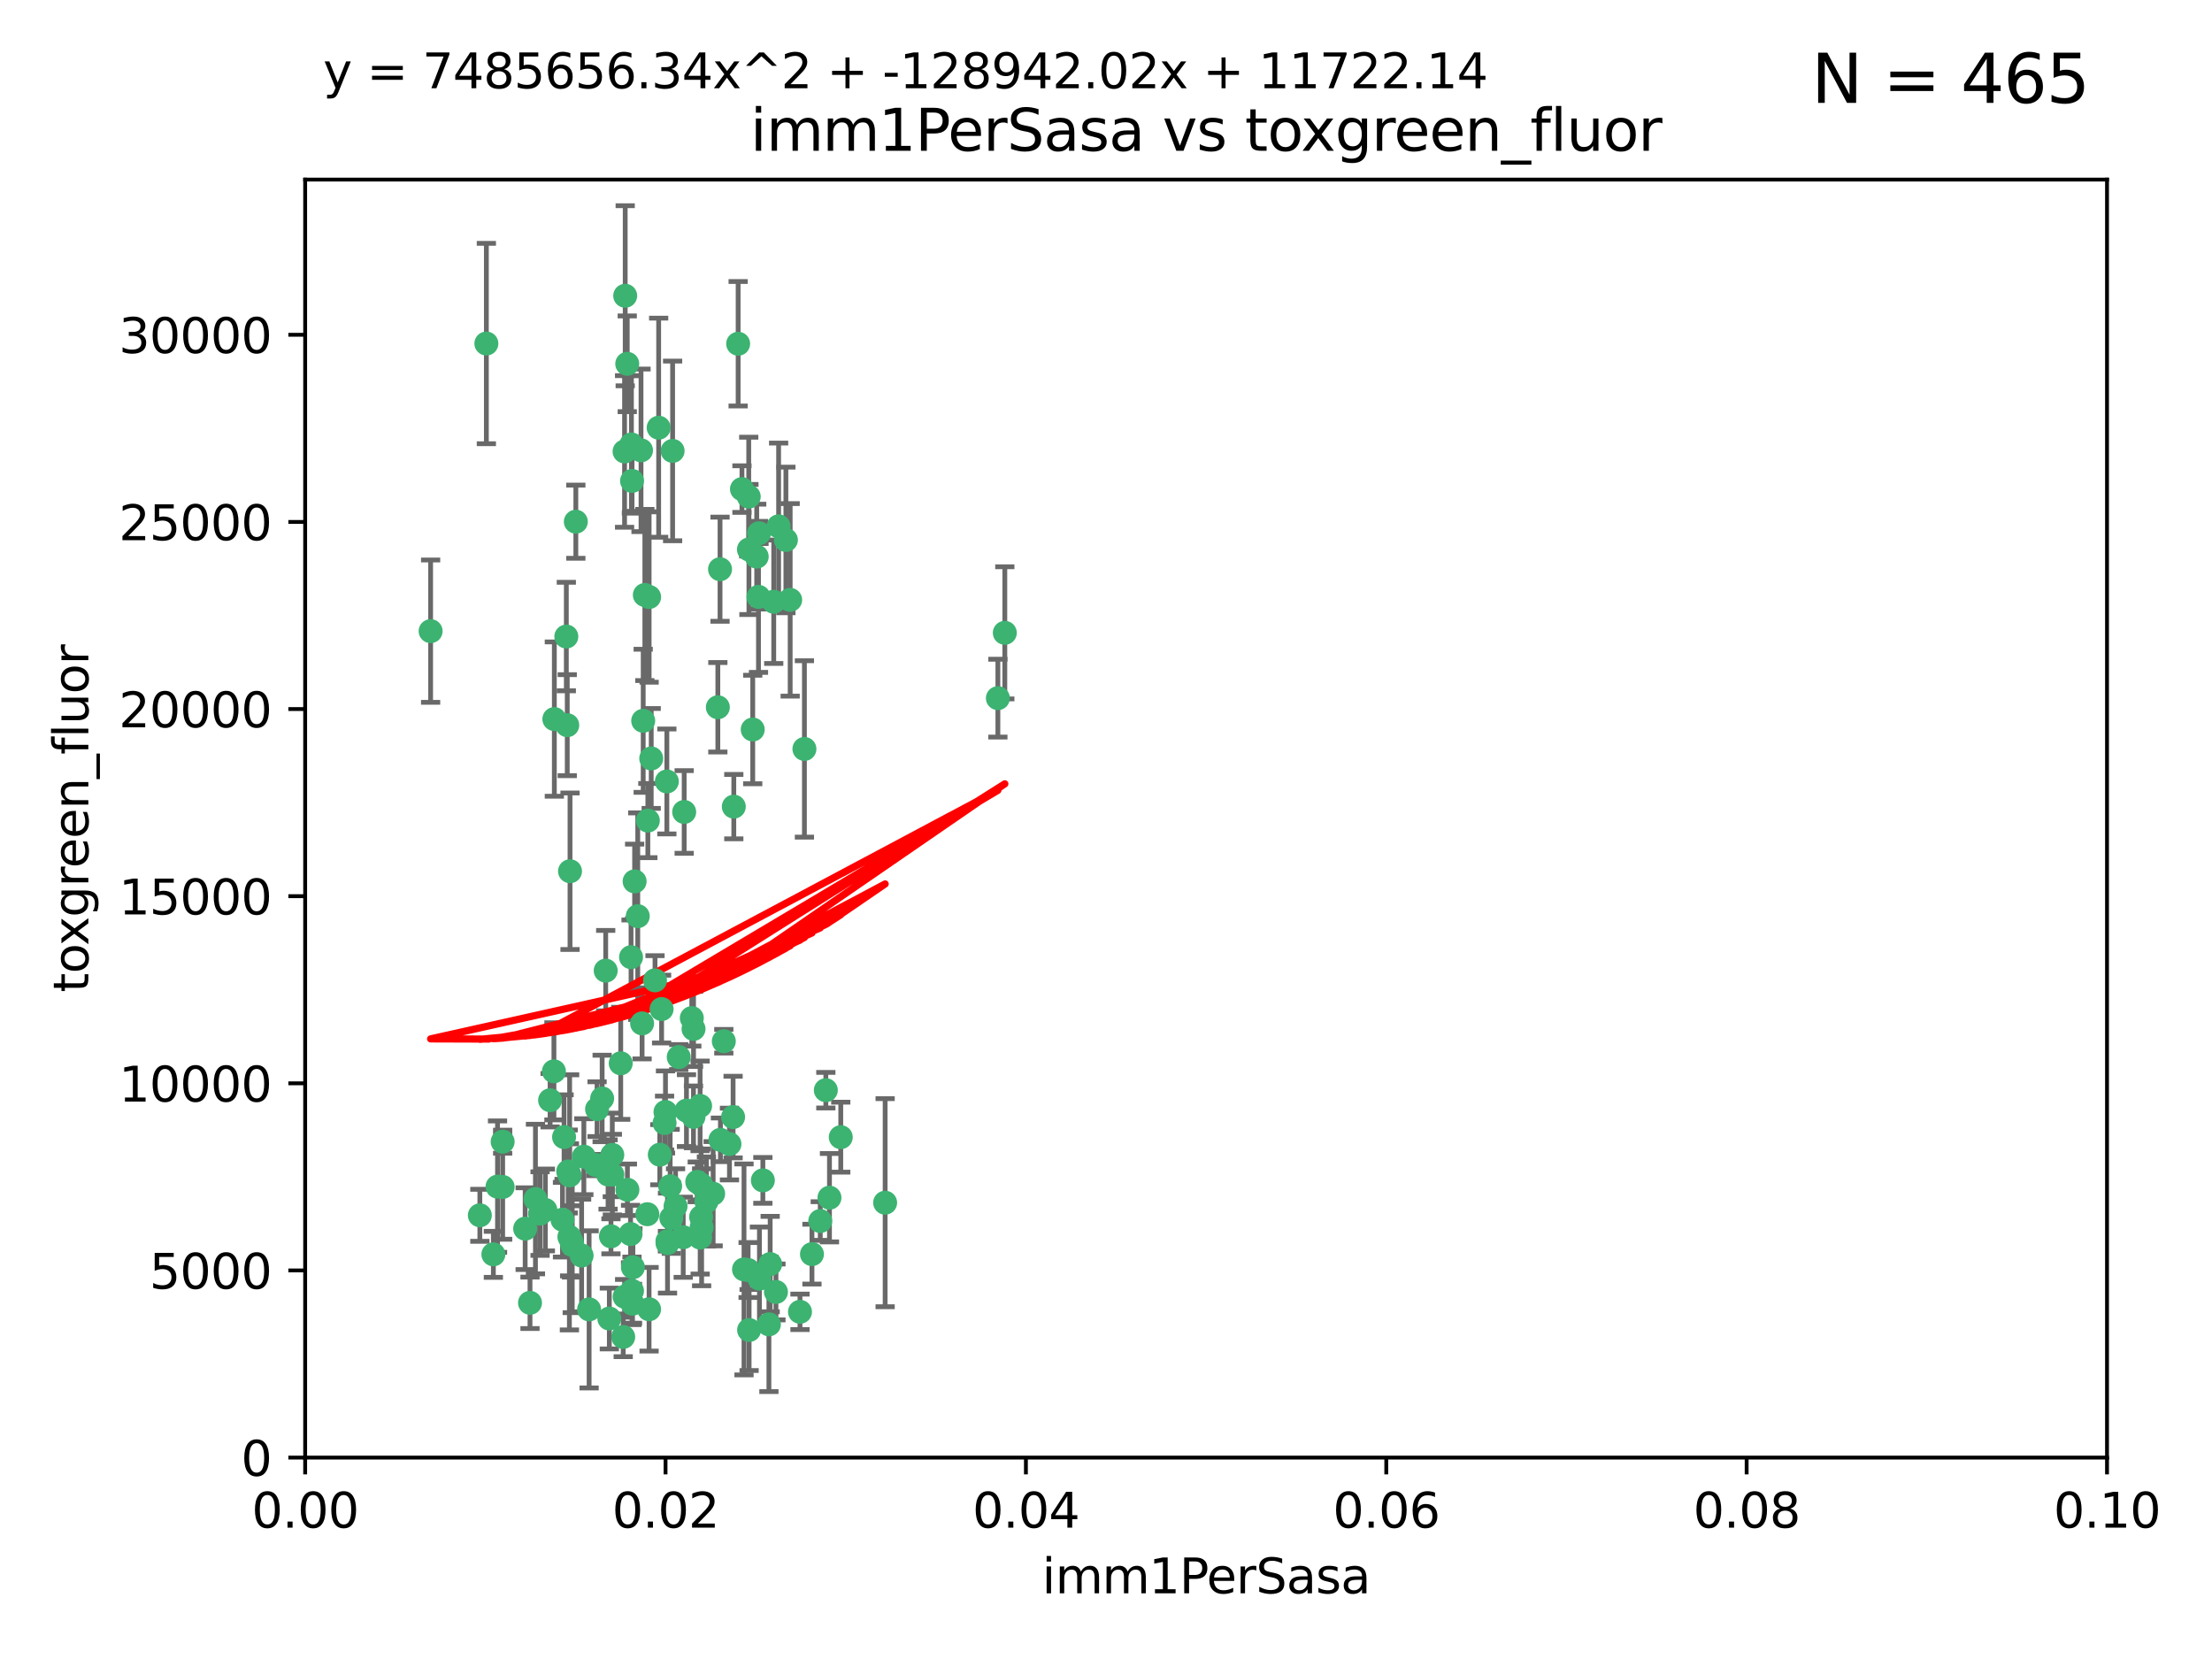 <?xml version="1.0" encoding="utf-8" standalone="no"?>
<!DOCTYPE svg PUBLIC "-//W3C//DTD SVG 1.1//EN"
  "http://www.w3.org/Graphics/SVG/1.1/DTD/svg11.dtd">
<svg xmlns:xlink="http://www.w3.org/1999/xlink" width="460.8pt" height="345.6pt" viewBox="0 0 460.8 345.6" xmlns="http://www.w3.org/2000/svg" version="1.1">
 <defs>
  <style type="text/css">*{stroke-linejoin: round; stroke-linecap: butt}</style>
 </defs>
 <g id="figure_1">
  <g id="patch_1">
   <path d="M 0 345.6 
L 460.8 345.6 
L 460.8 0 
L 0 0 
z
" style="fill: #ffffff"/>
  </g>
  <g id="axes_1">
   <g id="patch_2">
    <path d="M 63.571 303.64 
L 438.93 303.64 
L 438.93 37.411 
L 63.571 37.411 
z
" style="fill: #ffffff"/>
   </g>
   <g id="PathCollection_1">
    <defs>
     <path id="mf1abaa7905" d="M 0 1.118 
C 0.297 1.118 0.581 1 0.791 0.791 
C 1 0.581 1.118 0.297 1.118 0 
C 1.118 -0.297 1 -0.581 0.791 -0.791 
C 0.581 -1 0.297 -1.118 0 -1.118 
C -0.297 -1.118 -0.581 -1 -0.791 -0.791 
C -1 -0.581 -1.118 -0.297 -1.118 0 
C -1.118 0.297 -1 0.581 -0.791 0.791 
C -0.581 1 -0.297 1.118 0 1.118 
z
" style="stroke: #3cb371"/>
    </defs>
    <g clip-path="url(#p8c014bf512)">
     <use xlink:href="#mf1abaa7905" x="101.319" y="71.562" style="fill: #3cb371; stroke: #3cb371"/>
     <use xlink:href="#mf1abaa7905" x="89.706" y="131.48" style="fill: #3cb371; stroke: #3cb371"/>
     <use xlink:href="#mf1abaa7905" x="156.017" y="114.467" style="fill: #3cb371; stroke: #3cb371"/>
     <use xlink:href="#mf1abaa7905" x="137.211" y="89.097" style="fill: #3cb371; stroke: #3cb371"/>
     <use xlink:href="#mf1abaa7905" x="119.957" y="108.676" style="fill: #3cb371; stroke: #3cb371"/>
     <use xlink:href="#mf1abaa7905" x="169.147" y="261.259" style="fill: #3cb371; stroke: #3cb371"/>
     <use xlink:href="#mf1abaa7905" x="130.666" y="75.786" style="fill: #3cb371; stroke: #3cb371"/>
     <use xlink:href="#mf1abaa7905" x="161.183" y="125.356" style="fill: #3cb371; stroke: #3cb371"/>
     <use xlink:href="#mf1abaa7905" x="130.11" y="94.046" style="fill: #3cb371; stroke: #3cb371"/>
     <use xlink:href="#mf1abaa7905" x="167.576" y="156.019" style="fill: #3cb371; stroke: #3cb371"/>
     <use xlink:href="#mf1abaa7905" x="149.54" y="147.335" style="fill: #3cb371; stroke: #3cb371"/>
     <use xlink:href="#mf1abaa7905" x="164.607" y="124.965" style="fill: #3cb371; stroke: #3cb371"/>
     <use xlink:href="#mf1abaa7905" x="140.118" y="93.933" style="fill: #3cb371; stroke: #3cb371"/>
     <use xlink:href="#mf1abaa7905" x="157.637" y="115.953" style="fill: #3cb371; stroke: #3cb371"/>
     <use xlink:href="#mf1abaa7905" x="162.201" y="109.646" style="fill: #3cb371; stroke: #3cb371"/>
     <use xlink:href="#mf1abaa7905" x="155.975" y="103.453" style="fill: #3cb371; stroke: #3cb371"/>
     <use xlink:href="#mf1abaa7905" x="133.991" y="150.153" style="fill: #3cb371; stroke: #3cb371"/>
     <use xlink:href="#mf1abaa7905" x="133.537" y="93.812" style="fill: #3cb371; stroke: #3cb371"/>
     <use xlink:href="#mf1abaa7905" x="135.226" y="124.367" style="fill: #3cb371; stroke: #3cb371"/>
     <use xlink:href="#mf1abaa7905" x="134.959" y="170.94" style="fill: #3cb371; stroke: #3cb371"/>
     <use xlink:href="#mf1abaa7905" x="131.665" y="100.184" style="fill: #3cb371; stroke: #3cb371"/>
     <use xlink:href="#mf1abaa7905" x="149.997" y="118.577" style="fill: #3cb371; stroke: #3cb371"/>
     <use xlink:href="#mf1abaa7905" x="131.536" y="92.588" style="fill: #3cb371; stroke: #3cb371"/>
     <use xlink:href="#mf1abaa7905" x="102.779" y="261.303" style="fill: #3cb371; stroke: #3cb371"/>
     <use xlink:href="#mf1abaa7905" x="104.711" y="237.833" style="fill: #3cb371; stroke: #3cb371"/>
     <use xlink:href="#mf1abaa7905" x="118.666" y="244.844" style="fill: #3cb371; stroke: #3cb371"/>
     <use xlink:href="#mf1abaa7905" x="154.563" y="101.886" style="fill: #3cb371; stroke: #3cb371"/>
     <use xlink:href="#mf1abaa7905" x="158.007" y="124.337" style="fill: #3cb371; stroke: #3cb371"/>
     <use xlink:href="#mf1abaa7905" x="153.769" y="71.61" style="fill: #3cb371; stroke: #3cb371"/>
     <use xlink:href="#mf1abaa7905" x="117.506" y="236.871" style="fill: #3cb371; stroke: #3cb371"/>
     <use xlink:href="#mf1abaa7905" x="118.169" y="151.067" style="fill: #3cb371; stroke: #3cb371"/>
     <use xlink:href="#mf1abaa7905" x="126.179" y="202.203" style="fill: #3cb371; stroke: #3cb371"/>
     <use xlink:href="#mf1abaa7905" x="136.451" y="204.22" style="fill: #3cb371; stroke: #3cb371"/>
     <use xlink:href="#mf1abaa7905" x="146.058" y="246.787" style="fill: #3cb371; stroke: #3cb371"/>
     <use xlink:href="#mf1abaa7905" x="158.116" y="111.087" style="fill: #3cb371; stroke: #3cb371"/>
     <use xlink:href="#mf1abaa7905" x="163.716" y="112.487" style="fill: #3cb371; stroke: #3cb371"/>
     <use xlink:href="#mf1abaa7905" x="130.241" y="61.614" style="fill: #3cb371; stroke: #3cb371"/>
     <use xlink:href="#mf1abaa7905" x="138.918" y="162.792" style="fill: #3cb371; stroke: #3cb371"/>
     <use xlink:href="#mf1abaa7905" x="130.121" y="270.13" style="fill: #3cb371; stroke: #3cb371"/>
     <use xlink:href="#mf1abaa7905" x="112.506" y="252.814" style="fill: #3cb371; stroke: #3cb371"/>
     <use xlink:href="#mf1abaa7905" x="207.877" y="145.439" style="fill: #3cb371; stroke: #3cb371"/>
     <use xlink:href="#mf1abaa7905" x="127.567" y="244.691" style="fill: #3cb371; stroke: #3cb371"/>
     <use xlink:href="#mf1abaa7905" x="104.714" y="247.267" style="fill: #3cb371; stroke: #3cb371"/>
     <use xlink:href="#mf1abaa7905" x="148.561" y="248.674" style="fill: #3cb371; stroke: #3cb371"/>
     <use xlink:href="#mf1abaa7905" x="209.321" y="131.829" style="fill: #3cb371; stroke: #3cb371"/>
     <use xlink:href="#mf1abaa7905" x="134.851" y="252.941" style="fill: #3cb371; stroke: #3cb371"/>
     <use xlink:href="#mf1abaa7905" x="119.208" y="259.35" style="fill: #3cb371; stroke: #3cb371"/>
     <use xlink:href="#mf1abaa7905" x="137.448" y="240.543" style="fill: #3cb371; stroke: #3cb371"/>
     <use xlink:href="#mf1abaa7905" x="127.275" y="257.545" style="fill: #3cb371; stroke: #3cb371"/>
     <use xlink:href="#mf1abaa7905" x="117.976" y="132.603" style="fill: #3cb371; stroke: #3cb371"/>
     <use xlink:href="#mf1abaa7905" x="155.845" y="264.57" style="fill: #3cb371; stroke: #3cb371"/>
     <use xlink:href="#mf1abaa7905" x="152.865" y="168.036" style="fill: #3cb371; stroke: #3cb371"/>
     <use xlink:href="#mf1abaa7905" x="114.597" y="229.198" style="fill: #3cb371; stroke: #3cb371"/>
     <use xlink:href="#mf1abaa7905" x="99.961" y="253.17" style="fill: #3cb371; stroke: #3cb371"/>
     <use xlink:href="#mf1abaa7905" x="110.41" y="271.4" style="fill: #3cb371; stroke: #3cb371"/>
     <use xlink:href="#mf1abaa7905" x="132.856" y="190.856" style="fill: #3cb371; stroke: #3cb371"/>
     <use xlink:href="#mf1abaa7905" x="113.608" y="252.059" style="fill: #3cb371; stroke: #3cb371"/>
     <use xlink:href="#mf1abaa7905" x="111.545" y="249.781" style="fill: #3cb371; stroke: #3cb371"/>
     <use xlink:href="#mf1abaa7905" x="103.643" y="247.195" style="fill: #3cb371; stroke: #3cb371"/>
     <use xlink:href="#mf1abaa7905" x="131.656" y="268.906" style="fill: #3cb371; stroke: #3cb371"/>
     <use xlink:href="#mf1abaa7905" x="119.049" y="258.613" style="fill: #3cb371; stroke: #3cb371"/>
     <use xlink:href="#mf1abaa7905" x="131.847" y="263.993" style="fill: #3cb371; stroke: #3cb371"/>
     <use xlink:href="#mf1abaa7905" x="109.401" y="255.952" style="fill: #3cb371; stroke: #3cb371"/>
     <use xlink:href="#mf1abaa7905" x="129.825" y="278.508" style="fill: #3cb371; stroke: #3cb371"/>
     <use xlink:href="#mf1abaa7905" x="140.729" y="251.277" style="fill: #3cb371; stroke: #3cb371"/>
     <use xlink:href="#mf1abaa7905" x="131.762" y="271.584" style="fill: #3cb371; stroke: #3cb371"/>
     <use xlink:href="#mf1abaa7905" x="166.652" y="273.278" style="fill: #3cb371; stroke: #3cb371"/>
     <use xlink:href="#mf1abaa7905" x="129.308" y="221.508" style="fill: #3cb371; stroke: #3cb371"/>
     <use xlink:href="#mf1abaa7905" x="154.991" y="264.442" style="fill: #3cb371; stroke: #3cb371"/>
     <use xlink:href="#mf1abaa7905" x="151.961" y="238.323" style="fill: #3cb371; stroke: #3cb371"/>
     <use xlink:href="#mf1abaa7905" x="147.163" y="250.302" style="fill: #3cb371; stroke: #3cb371"/>
     <use xlink:href="#mf1abaa7905" x="145.843" y="230.378" style="fill: #3cb371; stroke: #3cb371"/>
     <use xlink:href="#mf1abaa7905" x="150.078" y="237.447" style="fill: #3cb371; stroke: #3cb371"/>
     <use xlink:href="#mf1abaa7905" x="133.761" y="213.194" style="fill: #3cb371; stroke: #3cb371"/>
     <use xlink:href="#mf1abaa7905" x="160.44" y="263.33" style="fill: #3cb371; stroke: #3cb371"/>
     <use xlink:href="#mf1abaa7905" x="126.674" y="244.666" style="fill: #3cb371; stroke: #3cb371"/>
     <use xlink:href="#mf1abaa7905" x="158.205" y="266.371" style="fill: #3cb371; stroke: #3cb371"/>
     <use xlink:href="#mf1abaa7905" x="143.005" y="231.362" style="fill: #3cb371; stroke: #3cb371"/>
     <use xlink:href="#mf1abaa7905" x="139.848" y="253.724" style="fill: #3cb371; stroke: #3cb371"/>
     <use xlink:href="#mf1abaa7905" x="146.06" y="253.509" style="fill: #3cb371; stroke: #3cb371"/>
     <use xlink:href="#mf1abaa7905" x="141.392" y="220.207" style="fill: #3cb371; stroke: #3cb371"/>
     <use xlink:href="#mf1abaa7905" x="156.053" y="277.063" style="fill: #3cb371; stroke: #3cb371"/>
     <use xlink:href="#mf1abaa7905" x="118.371" y="244.037" style="fill: #3cb371; stroke: #3cb371"/>
     <use xlink:href="#mf1abaa7905" x="150.784" y="216.908" style="fill: #3cb371; stroke: #3cb371"/>
     <use xlink:href="#mf1abaa7905" x="124.102" y="242.699" style="fill: #3cb371; stroke: #3cb371"/>
     <use xlink:href="#mf1abaa7905" x="146.161" y="255.666" style="fill: #3cb371; stroke: #3cb371"/>
     <use xlink:href="#mf1abaa7905" x="137.823" y="210.208" style="fill: #3cb371; stroke: #3cb371"/>
     <use xlink:href="#mf1abaa7905" x="117.177" y="254.087" style="fill: #3cb371; stroke: #3cb371"/>
     <use xlink:href="#mf1abaa7905" x="156.807" y="151.97" style="fill: #3cb371; stroke: #3cb371"/>
     <use xlink:href="#mf1abaa7905" x="131.459" y="199.394" style="fill: #3cb371; stroke: #3cb371"/>
     <use xlink:href="#mf1abaa7905" x="118.746" y="181.494" style="fill: #3cb371; stroke: #3cb371"/>
     <use xlink:href="#mf1abaa7905" x="139.042" y="258.565" style="fill: #3cb371; stroke: #3cb371"/>
     <use xlink:href="#mf1abaa7905" x="144.463" y="232.67" style="fill: #3cb371; stroke: #3cb371"/>
     <use xlink:href="#mf1abaa7905" x="145.859" y="257.812" style="fill: #3cb371; stroke: #3cb371"/>
     <use xlink:href="#mf1abaa7905" x="132.205" y="183.606" style="fill: #3cb371; stroke: #3cb371"/>
     <use xlink:href="#mf1abaa7905" x="152.716" y="232.704" style="fill: #3cb371; stroke: #3cb371"/>
     <use xlink:href="#mf1abaa7905" x="130.7" y="247.85" style="fill: #3cb371; stroke: #3cb371"/>
     <use xlink:href="#mf1abaa7905" x="122.722" y="272.768" style="fill: #3cb371; stroke: #3cb371"/>
     <use xlink:href="#mf1abaa7905" x="131.356" y="257.076" style="fill: #3cb371; stroke: #3cb371"/>
     <use xlink:href="#mf1abaa7905" x="115.394" y="223.176" style="fill: #3cb371; stroke: #3cb371"/>
     <use xlink:href="#mf1abaa7905" x="121.627" y="240.958" style="fill: #3cb371; stroke: #3cb371"/>
     <use xlink:href="#mf1abaa7905" x="144.117" y="212.083" style="fill: #3cb371; stroke: #3cb371"/>
     <use xlink:href="#mf1abaa7905" x="126.935" y="274.674" style="fill: #3cb371; stroke: #3cb371"/>
     <use xlink:href="#mf1abaa7905" x="170.874" y="254.362" style="fill: #3cb371; stroke: #3cb371"/>
     <use xlink:href="#mf1abaa7905" x="118.616" y="257.661" style="fill: #3cb371; stroke: #3cb371"/>
     <use xlink:href="#mf1abaa7905" x="127.55" y="240.585" style="fill: #3cb371; stroke: #3cb371"/>
     <use xlink:href="#mf1abaa7905" x="124.379" y="231.059" style="fill: #3cb371; stroke: #3cb371"/>
     <use xlink:href="#mf1abaa7905" x="160.18" y="275.887" style="fill: #3cb371; stroke: #3cb371"/>
     <use xlink:href="#mf1abaa7905" x="144.477" y="214.339" style="fill: #3cb371; stroke: #3cb371"/>
     <use xlink:href="#mf1abaa7905" x="115.48" y="149.795" style="fill: #3cb371; stroke: #3cb371"/>
     <use xlink:href="#mf1abaa7905" x="161.644" y="269.137" style="fill: #3cb371; stroke: #3cb371"/>
     <use xlink:href="#mf1abaa7905" x="121.161" y="261.551" style="fill: #3cb371; stroke: #3cb371"/>
     <use xlink:href="#mf1abaa7905" x="135.215" y="272.741" style="fill: #3cb371; stroke: #3cb371"/>
     <use xlink:href="#mf1abaa7905" x="134.334" y="123.943" style="fill: #3cb371; stroke: #3cb371"/>
     <use xlink:href="#mf1abaa7905" x="142.325" y="257.738" style="fill: #3cb371; stroke: #3cb371"/>
     <use xlink:href="#mf1abaa7905" x="138.633" y="231.646" style="fill: #3cb371; stroke: #3cb371"/>
     <use xlink:href="#mf1abaa7905" x="139.056" y="258.966" style="fill: #3cb371; stroke: #3cb371"/>
     <use xlink:href="#mf1abaa7905" x="142.527" y="169.147" style="fill: #3cb371; stroke: #3cb371"/>
     <use xlink:href="#mf1abaa7905" x="138.442" y="233.943" style="fill: #3cb371; stroke: #3cb371"/>
     <use xlink:href="#mf1abaa7905" x="158.917" y="245.892" style="fill: #3cb371; stroke: #3cb371"/>
     <use xlink:href="#mf1abaa7905" x="139.605" y="247.114" style="fill: #3cb371; stroke: #3cb371"/>
     <use xlink:href="#mf1abaa7905" x="145.249" y="246.204" style="fill: #3cb371; stroke: #3cb371"/>
     <use xlink:href="#mf1abaa7905" x="125.438" y="228.828" style="fill: #3cb371; stroke: #3cb371"/>
     <use xlink:href="#mf1abaa7905" x="175.147" y="236.892" style="fill: #3cb371; stroke: #3cb371"/>
     <use xlink:href="#mf1abaa7905" x="172.037" y="227.107" style="fill: #3cb371; stroke: #3cb371"/>
     <use xlink:href="#mf1abaa7905" x="135.66" y="157.999" style="fill: #3cb371; stroke: #3cb371"/>
     <use xlink:href="#mf1abaa7905" x="184.39" y="250.544" style="fill: #3cb371; stroke: #3cb371"/>
     <use xlink:href="#mf1abaa7905" x="172.794" y="249.505" style="fill: #3cb371; stroke: #3cb371"/>
    </g>
   </g>
   <g id="matplotlib.axis_1">
    <g id="xtick_1">
     <g id="line2d_1">
      <defs>
       <path id="mf38058d1d2" d="M 0 0 
L 0 3.5 
" style="stroke: #000000; stroke-width: 0.8"/>
      </defs>
      <g>
       <use xlink:href="#mf38058d1d2" x="63.571" y="303.64" style="stroke: #000000; stroke-width: 0.8"/>
      </g>
     </g>
     <g id="text_1">
      <!-- 0.00 -->
      <g transform="translate(52.438 318.238)scale(0.1 -0.1)">
       <defs>
        <path id="DejaVuSans-30" d="M 2034 4250 
Q 1547 4250 1301 3770 
Q 1056 3291 1056 2328 
Q 1056 1369 1301 889 
Q 1547 409 2034 409 
Q 2525 409 2770 889 
Q 3016 1369 3016 2328 
Q 3016 3291 2770 3770 
Q 2525 4250 2034 4250 
z
M 2034 4750 
Q 2819 4750 3233 4129 
Q 3647 3509 3647 2328 
Q 3647 1150 3233 529 
Q 2819 -91 2034 -91 
Q 1250 -91 836 529 
Q 422 1150 422 2328 
Q 422 3509 836 4129 
Q 1250 4750 2034 4750 
z
" transform="scale(0.016)"/>
        <path id="DejaVuSans-2e" d="M 684 794 
L 1344 794 
L 1344 0 
L 684 0 
L 684 794 
z
" transform="scale(0.016)"/>
       </defs>
       <use xlink:href="#DejaVuSans-30"/>
       <use xlink:href="#DejaVuSans-2e" x="63.623"/>
       <use xlink:href="#DejaVuSans-30" x="95.41"/>
       <use xlink:href="#DejaVuSans-30" x="159.033"/>
      </g>
     </g>
    </g>
    <g id="xtick_2">
     <g id="line2d_2">
      <g>
       <use xlink:href="#mf38058d1d2" x="138.643" y="303.64" style="stroke: #000000; stroke-width: 0.8"/>
      </g>
     </g>
     <g id="text_2">
      <!-- 0.02 -->
      <g transform="translate(127.51 318.238)scale(0.1 -0.1)">
       <defs>
        <path id="DejaVuSans-32" d="M 1228 531 
L 3431 531 
L 3431 0 
L 469 0 
L 469 531 
Q 828 903 1448 1529 
Q 2069 2156 2228 2338 
Q 2531 2678 2651 2914 
Q 2772 3150 2772 3378 
Q 2772 3750 2511 3984 
Q 2250 4219 1831 4219 
Q 1534 4219 1204 4116 
Q 875 4013 500 3803 
L 500 4441 
Q 881 4594 1212 4672 
Q 1544 4750 1819 4750 
Q 2544 4750 2975 4387 
Q 3406 4025 3406 3419 
Q 3406 3131 3298 2873 
Q 3191 2616 2906 2266 
Q 2828 2175 2409 1742 
Q 1991 1309 1228 531 
z
" transform="scale(0.016)"/>
       </defs>
       <use xlink:href="#DejaVuSans-30"/>
       <use xlink:href="#DejaVuSans-2e" x="63.623"/>
       <use xlink:href="#DejaVuSans-30" x="95.41"/>
       <use xlink:href="#DejaVuSans-32" x="159.033"/>
      </g>
     </g>
    </g>
    <g id="xtick_3">
     <g id="line2d_3">
      <g>
       <use xlink:href="#mf38058d1d2" x="213.715" y="303.64" style="stroke: #000000; stroke-width: 0.8"/>
      </g>
     </g>
     <g id="text_3">
      <!-- 0.04 -->
      <g transform="translate(202.582 318.238)scale(0.1 -0.1)">
       <defs>
        <path id="DejaVuSans-34" d="M 2419 4116 
L 825 1625 
L 2419 1625 
L 2419 4116 
z
M 2253 4666 
L 3047 4666 
L 3047 1625 
L 3713 1625 
L 3713 1100 
L 3047 1100 
L 3047 0 
L 2419 0 
L 2419 1100 
L 313 1100 
L 313 1709 
L 2253 4666 
z
" transform="scale(0.016)"/>
       </defs>
       <use xlink:href="#DejaVuSans-30"/>
       <use xlink:href="#DejaVuSans-2e" x="63.623"/>
       <use xlink:href="#DejaVuSans-30" x="95.41"/>
       <use xlink:href="#DejaVuSans-34" x="159.033"/>
      </g>
     </g>
    </g>
    <g id="xtick_4">
     <g id="line2d_4">
      <g>
       <use xlink:href="#mf38058d1d2" x="288.786" y="303.64" style="stroke: #000000; stroke-width: 0.8"/>
      </g>
     </g>
     <g id="text_4">
      <!-- 0.06 -->
      <g transform="translate(277.654 318.238)scale(0.1 -0.1)">
       <defs>
        <path id="DejaVuSans-36" d="M 2113 2584 
Q 1688 2584 1439 2293 
Q 1191 2003 1191 1497 
Q 1191 994 1439 701 
Q 1688 409 2113 409 
Q 2538 409 2786 701 
Q 3034 994 3034 1497 
Q 3034 2003 2786 2293 
Q 2538 2584 2113 2584 
z
M 3366 4563 
L 3366 3988 
Q 3128 4100 2886 4159 
Q 2644 4219 2406 4219 
Q 1781 4219 1451 3797 
Q 1122 3375 1075 2522 
Q 1259 2794 1537 2939 
Q 1816 3084 2150 3084 
Q 2853 3084 3261 2657 
Q 3669 2231 3669 1497 
Q 3669 778 3244 343 
Q 2819 -91 2113 -91 
Q 1303 -91 875 529 
Q 447 1150 447 2328 
Q 447 3434 972 4092 
Q 1497 4750 2381 4750 
Q 2619 4750 2861 4703 
Q 3103 4656 3366 4563 
z
" transform="scale(0.016)"/>
       </defs>
       <use xlink:href="#DejaVuSans-30"/>
       <use xlink:href="#DejaVuSans-2e" x="63.623"/>
       <use xlink:href="#DejaVuSans-30" x="95.41"/>
       <use xlink:href="#DejaVuSans-36" x="159.033"/>
      </g>
     </g>
    </g>
    <g id="xtick_5">
     <g id="line2d_5">
      <g>
       <use xlink:href="#mf38058d1d2" x="363.858" y="303.64" style="stroke: #000000; stroke-width: 0.8"/>
      </g>
     </g>
     <g id="text_5">
      <!-- 0.08 -->
      <g transform="translate(352.725 318.238)scale(0.1 -0.1)">
       <defs>
        <path id="DejaVuSans-38" d="M 2034 2216 
Q 1584 2216 1326 1975 
Q 1069 1734 1069 1313 
Q 1069 891 1326 650 
Q 1584 409 2034 409 
Q 2484 409 2743 651 
Q 3003 894 3003 1313 
Q 3003 1734 2745 1975 
Q 2488 2216 2034 2216 
z
M 1403 2484 
Q 997 2584 770 2862 
Q 544 3141 544 3541 
Q 544 4100 942 4425 
Q 1341 4750 2034 4750 
Q 2731 4750 3128 4425 
Q 3525 4100 3525 3541 
Q 3525 3141 3298 2862 
Q 3072 2584 2669 2484 
Q 3125 2378 3379 2068 
Q 3634 1759 3634 1313 
Q 3634 634 3220 271 
Q 2806 -91 2034 -91 
Q 1263 -91 848 271 
Q 434 634 434 1313 
Q 434 1759 690 2068 
Q 947 2378 1403 2484 
z
M 1172 3481 
Q 1172 3119 1398 2916 
Q 1625 2713 2034 2713 
Q 2441 2713 2670 2916 
Q 2900 3119 2900 3481 
Q 2900 3844 2670 4047 
Q 2441 4250 2034 4250 
Q 1625 4250 1398 4047 
Q 1172 3844 1172 3481 
z
" transform="scale(0.016)"/>
       </defs>
       <use xlink:href="#DejaVuSans-30"/>
       <use xlink:href="#DejaVuSans-2e" x="63.623"/>
       <use xlink:href="#DejaVuSans-30" x="95.41"/>
       <use xlink:href="#DejaVuSans-38" x="159.033"/>
      </g>
     </g>
    </g>
    <g id="xtick_6">
     <g id="line2d_6">
      <g>
       <use xlink:href="#mf38058d1d2" x="438.93" y="303.64" style="stroke: #000000; stroke-width: 0.8"/>
      </g>
     </g>
     <g id="text_6">
      <!-- 0.10 -->
      <g transform="translate(427.797 318.238)scale(0.1 -0.1)">
       <defs>
        <path id="DejaVuSans-31" d="M 794 531 
L 1825 531 
L 1825 4091 
L 703 3866 
L 703 4441 
L 1819 4666 
L 2450 4666 
L 2450 531 
L 3481 531 
L 3481 0 
L 794 0 
L 794 531 
z
" transform="scale(0.016)"/>
       </defs>
       <use xlink:href="#DejaVuSans-30"/>
       <use xlink:href="#DejaVuSans-2e" x="63.623"/>
       <use xlink:href="#DejaVuSans-31" x="95.41"/>
       <use xlink:href="#DejaVuSans-30" x="159.033"/>
      </g>
     </g>
    </g>
    <g id="text_7">
     <!-- imm1PerSasa -->
     <g transform="translate(217.067 331.917)scale(0.1 -0.1)">
      <defs>
       <path id="DejaVuSans-69" d="M 603 3500 
L 1178 3500 
L 1178 0 
L 603 0 
L 603 3500 
z
M 603 4863 
L 1178 4863 
L 1178 4134 
L 603 4134 
L 603 4863 
z
" transform="scale(0.016)"/>
       <path id="DejaVuSans-6d" d="M 3328 2828 
Q 3544 3216 3844 3400 
Q 4144 3584 4550 3584 
Q 5097 3584 5394 3201 
Q 5691 2819 5691 2113 
L 5691 0 
L 5113 0 
L 5113 2094 
Q 5113 2597 4934 2840 
Q 4756 3084 4391 3084 
Q 3944 3084 3684 2787 
Q 3425 2491 3425 1978 
L 3425 0 
L 2847 0 
L 2847 2094 
Q 2847 2600 2669 2842 
Q 2491 3084 2119 3084 
Q 1678 3084 1418 2786 
Q 1159 2488 1159 1978 
L 1159 0 
L 581 0 
L 581 3500 
L 1159 3500 
L 1159 2956 
Q 1356 3278 1631 3431 
Q 1906 3584 2284 3584 
Q 2666 3584 2933 3390 
Q 3200 3197 3328 2828 
z
" transform="scale(0.016)"/>
       <path id="DejaVuSans-50" d="M 1259 4147 
L 1259 2394 
L 2053 2394 
Q 2494 2394 2734 2622 
Q 2975 2850 2975 3272 
Q 2975 3691 2734 3919 
Q 2494 4147 2053 4147 
L 1259 4147 
z
M 628 4666 
L 2053 4666 
Q 2838 4666 3239 4311 
Q 3641 3956 3641 3272 
Q 3641 2581 3239 2228 
Q 2838 1875 2053 1875 
L 1259 1875 
L 1259 0 
L 628 0 
L 628 4666 
z
" transform="scale(0.016)"/>
       <path id="DejaVuSans-65" d="M 3597 1894 
L 3597 1613 
L 953 1613 
Q 991 1019 1311 708 
Q 1631 397 2203 397 
Q 2534 397 2845 478 
Q 3156 559 3463 722 
L 3463 178 
Q 3153 47 2828 -22 
Q 2503 -91 2169 -91 
Q 1331 -91 842 396 
Q 353 884 353 1716 
Q 353 2575 817 3079 
Q 1281 3584 2069 3584 
Q 2775 3584 3186 3129 
Q 3597 2675 3597 1894 
z
M 3022 2063 
Q 3016 2534 2758 2815 
Q 2500 3097 2075 3097 
Q 1594 3097 1305 2825 
Q 1016 2553 972 2059 
L 3022 2063 
z
" transform="scale(0.016)"/>
       <path id="DejaVuSans-72" d="M 2631 2963 
Q 2534 3019 2420 3045 
Q 2306 3072 2169 3072 
Q 1681 3072 1420 2755 
Q 1159 2438 1159 1844 
L 1159 0 
L 581 0 
L 581 3500 
L 1159 3500 
L 1159 2956 
Q 1341 3275 1631 3429 
Q 1922 3584 2338 3584 
Q 2397 3584 2469 3576 
Q 2541 3569 2628 3553 
L 2631 2963 
z
" transform="scale(0.016)"/>
       <path id="DejaVuSans-53" d="M 3425 4513 
L 3425 3897 
Q 3066 4069 2747 4153 
Q 2428 4238 2131 4238 
Q 1616 4238 1336 4038 
Q 1056 3838 1056 3469 
Q 1056 3159 1242 3001 
Q 1428 2844 1947 2747 
L 2328 2669 
Q 3034 2534 3370 2195 
Q 3706 1856 3706 1288 
Q 3706 609 3251 259 
Q 2797 -91 1919 -91 
Q 1588 -91 1214 -16 
Q 841 59 441 206 
L 441 856 
Q 825 641 1194 531 
Q 1563 422 1919 422 
Q 2459 422 2753 634 
Q 3047 847 3047 1241 
Q 3047 1584 2836 1778 
Q 2625 1972 2144 2069 
L 1759 2144 
Q 1053 2284 737 2584 
Q 422 2884 422 3419 
Q 422 4038 858 4394 
Q 1294 4750 2059 4750 
Q 2388 4750 2728 4690 
Q 3069 4631 3425 4513 
z
" transform="scale(0.016)"/>
       <path id="DejaVuSans-61" d="M 2194 1759 
Q 1497 1759 1228 1600 
Q 959 1441 959 1056 
Q 959 750 1161 570 
Q 1363 391 1709 391 
Q 2188 391 2477 730 
Q 2766 1069 2766 1631 
L 2766 1759 
L 2194 1759 
z
M 3341 1997 
L 3341 0 
L 2766 0 
L 2766 531 
Q 2569 213 2275 61 
Q 1981 -91 1556 -91 
Q 1019 -91 701 211 
Q 384 513 384 1019 
Q 384 1609 779 1909 
Q 1175 2209 1959 2209 
L 2766 2209 
L 2766 2266 
Q 2766 2663 2505 2880 
Q 2244 3097 1772 3097 
Q 1472 3097 1187 3025 
Q 903 2953 641 2809 
L 641 3341 
Q 956 3463 1253 3523 
Q 1550 3584 1831 3584 
Q 2591 3584 2966 3190 
Q 3341 2797 3341 1997 
z
" transform="scale(0.016)"/>
       <path id="DejaVuSans-73" d="M 2834 3397 
L 2834 2853 
Q 2591 2978 2328 3040 
Q 2066 3103 1784 3103 
Q 1356 3103 1142 2972 
Q 928 2841 928 2578 
Q 928 2378 1081 2264 
Q 1234 2150 1697 2047 
L 1894 2003 
Q 2506 1872 2764 1633 
Q 3022 1394 3022 966 
Q 3022 478 2636 193 
Q 2250 -91 1575 -91 
Q 1294 -91 989 -36 
Q 684 19 347 128 
L 347 722 
Q 666 556 975 473 
Q 1284 391 1588 391 
Q 1994 391 2212 530 
Q 2431 669 2431 922 
Q 2431 1156 2273 1281 
Q 2116 1406 1581 1522 
L 1381 1569 
Q 847 1681 609 1914 
Q 372 2147 372 2553 
Q 372 3047 722 3315 
Q 1072 3584 1716 3584 
Q 2034 3584 2315 3537 
Q 2597 3491 2834 3397 
z
" transform="scale(0.016)"/>
      </defs>
      <use xlink:href="#DejaVuSans-69"/>
      <use xlink:href="#DejaVuSans-6d" x="27.783"/>
      <use xlink:href="#DejaVuSans-6d" x="125.195"/>
      <use xlink:href="#DejaVuSans-31" x="222.607"/>
      <use xlink:href="#DejaVuSans-50" x="286.23"/>
      <use xlink:href="#DejaVuSans-65" x="342.908"/>
      <use xlink:href="#DejaVuSans-72" x="404.432"/>
      <use xlink:href="#DejaVuSans-53" x="445.545"/>
      <use xlink:href="#DejaVuSans-61" x="509.021"/>
      <use xlink:href="#DejaVuSans-73" x="570.301"/>
      <use xlink:href="#DejaVuSans-61" x="622.4"/>
     </g>
    </g>
   </g>
   <g id="matplotlib.axis_2">
    <g id="ytick_1">
     <g id="line2d_7">
      <defs>
       <path id="m87932a636f" d="M 0 0 
L -3.5 0 
" style="stroke: #000000; stroke-width: 0.8"/>
      </defs>
      <g>
       <use xlink:href="#m87932a636f" x="63.571" y="303.64" style="stroke: #000000; stroke-width: 0.8"/>
      </g>
     </g>
     <g id="text_8">
      <!-- 0 -->
      <g transform="translate(50.209 307.439)scale(0.1 -0.1)">
       <use xlink:href="#DejaVuSans-30"/>
      </g>
     </g>
    </g>
    <g id="ytick_2">
     <g id="line2d_8">
      <g>
       <use xlink:href="#m87932a636f" x="63.571" y="264.657" style="stroke: #000000; stroke-width: 0.8"/>
      </g>
     </g>
     <g id="text_9">
      <!-- 5000 -->
      <g transform="translate(31.121 268.457)scale(0.1 -0.1)">
       <defs>
        <path id="DejaVuSans-35" d="M 691 4666 
L 3169 4666 
L 3169 4134 
L 1269 4134 
L 1269 2991 
Q 1406 3038 1543 3061 
Q 1681 3084 1819 3084 
Q 2600 3084 3056 2656 
Q 3513 2228 3513 1497 
Q 3513 744 3044 326 
Q 2575 -91 1722 -91 
Q 1428 -91 1123 -41 
Q 819 9 494 109 
L 494 744 
Q 775 591 1075 516 
Q 1375 441 1709 441 
Q 2250 441 2565 725 
Q 2881 1009 2881 1497 
Q 2881 1984 2565 2268 
Q 2250 2553 1709 2553 
Q 1456 2553 1204 2497 
Q 953 2441 691 2322 
L 691 4666 
z
" transform="scale(0.016)"/>
       </defs>
       <use xlink:href="#DejaVuSans-35"/>
       <use xlink:href="#DejaVuSans-30" x="63.623"/>
       <use xlink:href="#DejaVuSans-30" x="127.246"/>
       <use xlink:href="#DejaVuSans-30" x="190.869"/>
      </g>
     </g>
    </g>
    <g id="ytick_3">
     <g id="line2d_9">
      <g>
       <use xlink:href="#m87932a636f" x="63.571" y="225.675" style="stroke: #000000; stroke-width: 0.8"/>
      </g>
     </g>
     <g id="text_10">
      <!-- 10000 -->
      <g transform="translate(24.759 229.474)scale(0.1 -0.1)">
       <use xlink:href="#DejaVuSans-31"/>
       <use xlink:href="#DejaVuSans-30" x="63.623"/>
       <use xlink:href="#DejaVuSans-30" x="127.246"/>
       <use xlink:href="#DejaVuSans-30" x="190.869"/>
       <use xlink:href="#DejaVuSans-30" x="254.492"/>
      </g>
     </g>
    </g>
    <g id="ytick_4">
     <g id="line2d_10">
      <g>
       <use xlink:href="#m87932a636f" x="63.571" y="186.692" style="stroke: #000000; stroke-width: 0.8"/>
      </g>
     </g>
     <g id="text_11">
      <!-- 15000 -->
      <g transform="translate(24.759 190.492)scale(0.1 -0.1)">
       <use xlink:href="#DejaVuSans-31"/>
       <use xlink:href="#DejaVuSans-35" x="63.623"/>
       <use xlink:href="#DejaVuSans-30" x="127.246"/>
       <use xlink:href="#DejaVuSans-30" x="190.869"/>
       <use xlink:href="#DejaVuSans-30" x="254.492"/>
      </g>
     </g>
    </g>
    <g id="ytick_5">
     <g id="line2d_11">
      <g>
       <use xlink:href="#m87932a636f" x="63.571" y="147.71" style="stroke: #000000; stroke-width: 0.8"/>
      </g>
     </g>
     <g id="text_12">
      <!-- 20000 -->
      <g transform="translate(24.759 151.509)scale(0.1 -0.1)">
       <use xlink:href="#DejaVuSans-32"/>
       <use xlink:href="#DejaVuSans-30" x="63.623"/>
       <use xlink:href="#DejaVuSans-30" x="127.246"/>
       <use xlink:href="#DejaVuSans-30" x="190.869"/>
       <use xlink:href="#DejaVuSans-30" x="254.492"/>
      </g>
     </g>
    </g>
    <g id="ytick_6">
     <g id="line2d_12">
      <g>
       <use xlink:href="#m87932a636f" x="63.571" y="108.727" style="stroke: #000000; stroke-width: 0.8"/>
      </g>
     </g>
     <g id="text_13">
      <!-- 25000 -->
      <g transform="translate(24.759 112.527)scale(0.1 -0.1)">
       <use xlink:href="#DejaVuSans-32"/>
       <use xlink:href="#DejaVuSans-35" x="63.623"/>
       <use xlink:href="#DejaVuSans-30" x="127.246"/>
       <use xlink:href="#DejaVuSans-30" x="190.869"/>
       <use xlink:href="#DejaVuSans-30" x="254.492"/>
      </g>
     </g>
    </g>
    <g id="ytick_7">
     <g id="line2d_13">
      <g>
       <use xlink:href="#m87932a636f" x="63.571" y="69.745" style="stroke: #000000; stroke-width: 0.8"/>
      </g>
     </g>
     <g id="text_14">
      <!-- 30000 -->
      <g transform="translate(24.759 73.544)scale(0.1 -0.1)">
       <defs>
        <path id="DejaVuSans-33" d="M 2597 2516 
Q 3050 2419 3304 2112 
Q 3559 1806 3559 1356 
Q 3559 666 3084 287 
Q 2609 -91 1734 -91 
Q 1441 -91 1130 -33 
Q 819 25 488 141 
L 488 750 
Q 750 597 1062 519 
Q 1375 441 1716 441 
Q 2309 441 2620 675 
Q 2931 909 2931 1356 
Q 2931 1769 2642 2001 
Q 2353 2234 1838 2234 
L 1294 2234 
L 1294 2753 
L 1863 2753 
Q 2328 2753 2575 2939 
Q 2822 3125 2822 3475 
Q 2822 3834 2567 4026 
Q 2313 4219 1838 4219 
Q 1578 4219 1281 4162 
Q 984 4106 628 3988 
L 628 4550 
Q 988 4650 1302 4700 
Q 1616 4750 1894 4750 
Q 2613 4750 3031 4423 
Q 3450 4097 3450 3541 
Q 3450 3153 3228 2886 
Q 3006 2619 2597 2516 
z
" transform="scale(0.016)"/>
       </defs>
       <use xlink:href="#DejaVuSans-33"/>
       <use xlink:href="#DejaVuSans-30" x="63.623"/>
       <use xlink:href="#DejaVuSans-30" x="127.246"/>
       <use xlink:href="#DejaVuSans-30" x="190.869"/>
       <use xlink:href="#DejaVuSans-30" x="254.492"/>
      </g>
     </g>
    </g>
    <g id="text_15">
     <!-- toxgreen_fluor -->
     <g transform="translate(18.401 206.72)rotate(-90)scale(0.1 -0.1)">
      <defs>
       <path id="DejaVuSans-74" d="M 1172 4494 
L 1172 3500 
L 2356 3500 
L 2356 3053 
L 1172 3053 
L 1172 1153 
Q 1172 725 1289 603 
Q 1406 481 1766 481 
L 2356 481 
L 2356 0 
L 1766 0 
Q 1100 0 847 248 
Q 594 497 594 1153 
L 594 3053 
L 172 3053 
L 172 3500 
L 594 3500 
L 594 4494 
L 1172 4494 
z
" transform="scale(0.016)"/>
       <path id="DejaVuSans-6f" d="M 1959 3097 
Q 1497 3097 1228 2736 
Q 959 2375 959 1747 
Q 959 1119 1226 758 
Q 1494 397 1959 397 
Q 2419 397 2687 759 
Q 2956 1122 2956 1747 
Q 2956 2369 2687 2733 
Q 2419 3097 1959 3097 
z
M 1959 3584 
Q 2709 3584 3137 3096 
Q 3566 2609 3566 1747 
Q 3566 888 3137 398 
Q 2709 -91 1959 -91 
Q 1206 -91 779 398 
Q 353 888 353 1747 
Q 353 2609 779 3096 
Q 1206 3584 1959 3584 
z
" transform="scale(0.016)"/>
       <path id="DejaVuSans-78" d="M 3513 3500 
L 2247 1797 
L 3578 0 
L 2900 0 
L 1881 1375 
L 863 0 
L 184 0 
L 1544 1831 
L 300 3500 
L 978 3500 
L 1906 2253 
L 2834 3500 
L 3513 3500 
z
" transform="scale(0.016)"/>
       <path id="DejaVuSans-67" d="M 2906 1791 
Q 2906 2416 2648 2759 
Q 2391 3103 1925 3103 
Q 1463 3103 1205 2759 
Q 947 2416 947 1791 
Q 947 1169 1205 825 
Q 1463 481 1925 481 
Q 2391 481 2648 825 
Q 2906 1169 2906 1791 
z
M 3481 434 
Q 3481 -459 3084 -895 
Q 2688 -1331 1869 -1331 
Q 1566 -1331 1297 -1286 
Q 1028 -1241 775 -1147 
L 775 -588 
Q 1028 -725 1275 -790 
Q 1522 -856 1778 -856 
Q 2344 -856 2625 -561 
Q 2906 -266 2906 331 
L 2906 616 
Q 2728 306 2450 153 
Q 2172 0 1784 0 
Q 1141 0 747 490 
Q 353 981 353 1791 
Q 353 2603 747 3093 
Q 1141 3584 1784 3584 
Q 2172 3584 2450 3431 
Q 2728 3278 2906 2969 
L 2906 3500 
L 3481 3500 
L 3481 434 
z
" transform="scale(0.016)"/>
       <path id="DejaVuSans-6e" d="M 3513 2113 
L 3513 0 
L 2938 0 
L 2938 2094 
Q 2938 2591 2744 2837 
Q 2550 3084 2163 3084 
Q 1697 3084 1428 2787 
Q 1159 2491 1159 1978 
L 1159 0 
L 581 0 
L 581 3500 
L 1159 3500 
L 1159 2956 
Q 1366 3272 1645 3428 
Q 1925 3584 2291 3584 
Q 2894 3584 3203 3211 
Q 3513 2838 3513 2113 
z
" transform="scale(0.016)"/>
       <path id="DejaVuSans-5f" d="M 3263 -1063 
L 3263 -1509 
L -63 -1509 
L -63 -1063 
L 3263 -1063 
z
" transform="scale(0.016)"/>
       <path id="DejaVuSans-66" d="M 2375 4863 
L 2375 4384 
L 1825 4384 
Q 1516 4384 1395 4259 
Q 1275 4134 1275 3809 
L 1275 3500 
L 2222 3500 
L 2222 3053 
L 1275 3053 
L 1275 0 
L 697 0 
L 697 3053 
L 147 3053 
L 147 3500 
L 697 3500 
L 697 3744 
Q 697 4328 969 4595 
Q 1241 4863 1831 4863 
L 2375 4863 
z
" transform="scale(0.016)"/>
       <path id="DejaVuSans-6c" d="M 603 4863 
L 1178 4863 
L 1178 0 
L 603 0 
L 603 4863 
z
" transform="scale(0.016)"/>
       <path id="DejaVuSans-75" d="M 544 1381 
L 544 3500 
L 1119 3500 
L 1119 1403 
Q 1119 906 1312 657 
Q 1506 409 1894 409 
Q 2359 409 2629 706 
Q 2900 1003 2900 1516 
L 2900 3500 
L 3475 3500 
L 3475 0 
L 2900 0 
L 2900 538 
Q 2691 219 2414 64 
Q 2138 -91 1772 -91 
Q 1169 -91 856 284 
Q 544 659 544 1381 
z
M 1991 3584 
L 1991 3584 
z
" transform="scale(0.016)"/>
      </defs>
      <use xlink:href="#DejaVuSans-74"/>
      <use xlink:href="#DejaVuSans-6f" x="39.209"/>
      <use xlink:href="#DejaVuSans-78" x="97.266"/>
      <use xlink:href="#DejaVuSans-67" x="156.445"/>
      <use xlink:href="#DejaVuSans-72" x="219.922"/>
      <use xlink:href="#DejaVuSans-65" x="258.785"/>
      <use xlink:href="#DejaVuSans-65" x="320.309"/>
      <use xlink:href="#DejaVuSans-6e" x="381.832"/>
      <use xlink:href="#DejaVuSans-5f" x="445.211"/>
      <use xlink:href="#DejaVuSans-66" x="495.211"/>
      <use xlink:href="#DejaVuSans-6c" x="530.416"/>
      <use xlink:href="#DejaVuSans-75" x="558.199"/>
      <use xlink:href="#DejaVuSans-6f" x="621.578"/>
      <use xlink:href="#DejaVuSans-72" x="682.76"/>
     </g>
    </g>
   </g>
   <g id="LineCollection_1">
    <path d="M 101.319 92.434 
L 101.319 50.691 
" clip-path="url(#p8c014bf512)" style="fill: none; stroke: #696969"/>
    <path d="M 89.706 146.307 
L 89.706 116.654 
" clip-path="url(#p8c014bf512)" style="fill: none; stroke: #696969"/>
    <path d="M 156.017 128.017 
L 156.017 100.917 
" clip-path="url(#p8c014bf512)" style="fill: none; stroke: #696969"/>
    <path d="M 137.211 111.917 
L 137.211 66.277 
" clip-path="url(#p8c014bf512)" style="fill: none; stroke: #696969"/>
    <path d="M 119.957 116.296 
L 119.957 101.057 
" clip-path="url(#p8c014bf512)" style="fill: none; stroke: #696969"/>
    <path d="M 169.147 267.49 
L 169.147 255.028 
" clip-path="url(#p8c014bf512)" style="fill: none; stroke: #696969"/>
    <path d="M 130.666 85.756 
L 130.666 65.815 
" clip-path="url(#p8c014bf512)" style="fill: none; stroke: #696969"/>
    <path d="M 161.183 138.211 
L 161.183 112.501 
" clip-path="url(#p8c014bf512)" style="fill: none; stroke: #696969"/>
    <path d="M 130.11 109.836 
L 130.11 78.257 
" clip-path="url(#p8c014bf512)" style="fill: none; stroke: #696969"/>
    <path d="M 167.576 174.39 
L 167.576 137.647 
" clip-path="url(#p8c014bf512)" style="fill: none; stroke: #696969"/>
    <path d="M 149.54 156.65 
L 149.54 138.02 
" clip-path="url(#p8c014bf512)" style="fill: none; stroke: #696969"/>
    <path d="M 164.607 145.018 
L 164.607 104.912 
" clip-path="url(#p8c014bf512)" style="fill: none; stroke: #696969"/>
    <path d="M 140.118 112.649 
L 140.118 75.218 
" clip-path="url(#p8c014bf512)" style="fill: none; stroke: #696969"/>
    <path d="M 157.637 126.872 
L 157.637 105.035 
" clip-path="url(#p8c014bf512)" style="fill: none; stroke: #696969"/>
    <path d="M 162.201 126.988 
L 162.201 92.305 
" clip-path="url(#p8c014bf512)" style="fill: none; stroke: #696969"/>
    <path d="M 155.975 115.826 
L 155.975 91.08 
" clip-path="url(#p8c014bf512)" style="fill: none; stroke: #696969"/>
    <path d="M 133.991 165.057 
L 133.991 135.25 
" clip-path="url(#p8c014bf512)" style="fill: none; stroke: #696969"/>
    <path d="M 133.537 110.745 
L 133.537 76.878 
" clip-path="url(#p8c014bf512)" style="fill: none; stroke: #696969"/>
    <path d="M 135.226 142.114 
L 135.226 106.621 
" clip-path="url(#p8c014bf512)" style="fill: none; stroke: #696969"/>
    <path d="M 134.959 178.667 
L 134.959 163.212 
" clip-path="url(#p8c014bf512)" style="fill: none; stroke: #696969"/>
    <path d="M 131.665 106.525 
L 131.665 93.844 
" clip-path="url(#p8c014bf512)" style="fill: none; stroke: #696969"/>
    <path d="M 149.997 129.424 
L 149.997 107.731 
" clip-path="url(#p8c014bf512)" style="fill: none; stroke: #696969"/>
    <path d="M 131.536 106.902 
L 131.536 78.274 
" clip-path="url(#p8c014bf512)" style="fill: none; stroke: #696969"/>
    <path d="M 102.779 266.097 
L 102.779 256.51 
" clip-path="url(#p8c014bf512)" style="fill: none; stroke: #696969"/>
    <path d="M 104.711 240.234 
L 104.711 235.431 
" clip-path="url(#p8c014bf512)" style="fill: none; stroke: #696969"/>
    <path d="M 118.666 265.789 
L 118.666 223.9 
" clip-path="url(#p8c014bf512)" style="fill: none; stroke: #696969"/>
    <path d="M 154.563 106.741 
L 154.563 97.032 
" clip-path="url(#p8c014bf512)" style="fill: none; stroke: #696969"/>
    <path d="M 158.007 140.07 
L 158.007 108.604 
" clip-path="url(#p8c014bf512)" style="fill: none; stroke: #696969"/>
    <path d="M 153.769 84.576 
L 153.769 58.645 
" clip-path="url(#p8c014bf512)" style="fill: none; stroke: #696969"/>
    <path d="M 117.506 245.671 
L 117.506 228.072 
" clip-path="url(#p8c014bf512)" style="fill: none; stroke: #696969"/>
    <path d="M 118.169 161.588 
L 118.169 140.547 
" clip-path="url(#p8c014bf512)" style="fill: none; stroke: #696969"/>
    <path d="M 126.179 210.579 
L 126.179 193.826 
" clip-path="url(#p8c014bf512)" style="fill: none; stroke: #696969"/>
    <path d="M 136.451 209.352 
L 136.451 199.087 
" clip-path="url(#p8c014bf512)" style="fill: none; stroke: #696969"/>
    <path d="M 146.058 254.215 
L 146.058 239.358 
" clip-path="url(#p8c014bf512)" style="fill: none; stroke: #696969"/>
    <path d="M 158.116 113.226 
L 158.116 108.949 
" clip-path="url(#p8c014bf512)" style="fill: none; stroke: #696969"/>
    <path d="M 163.716 127.655 
L 163.716 97.319 
" clip-path="url(#p8c014bf512)" style="fill: none; stroke: #696969"/>
    <path d="M 130.241 80.373 
L 130.241 42.855 
" clip-path="url(#p8c014bf512)" style="fill: none; stroke: #696969"/>
    <path d="M 138.918 173.718 
L 138.918 151.865 
" clip-path="url(#p8c014bf512)" style="fill: none; stroke: #696969"/>
    <path d="M 130.121 273.73 
L 130.121 266.53 
" clip-path="url(#p8c014bf512)" style="fill: none; stroke: #696969"/>
    <path d="M 112.506 261.522 
L 112.506 244.105 
" clip-path="url(#p8c014bf512)" style="fill: none; stroke: #696969"/>
    <path d="M 207.877 153.546 
L 207.877 137.331 
" clip-path="url(#p8c014bf512)" style="fill: none; stroke: #696969"/>
    <path d="M 127.567 253.088 
L 127.567 236.294 
" clip-path="url(#p8c014bf512)" style="fill: none; stroke: #696969"/>
    <path d="M 104.714 258.157 
L 104.714 236.377 
" clip-path="url(#p8c014bf512)" style="fill: none; stroke: #696969"/>
    <path d="M 148.561 259.535 
L 148.561 237.813 
" clip-path="url(#p8c014bf512)" style="fill: none; stroke: #696969"/>
    <path d="M 209.321 145.591 
L 209.321 118.067 
" clip-path="url(#p8c014bf512)" style="fill: none; stroke: #696969"/>
    <path d="M 134.851 253.603 
L 134.851 252.279 
" clip-path="url(#p8c014bf512)" style="fill: none; stroke: #696969"/>
    <path d="M 119.208 273.451 
L 119.208 245.249 
" clip-path="url(#p8c014bf512)" style="fill: none; stroke: #696969"/>
    <path d="M 137.448 246.81 
L 137.448 234.275 
" clip-path="url(#p8c014bf512)" style="fill: none; stroke: #696969"/>
    <path d="M 127.275 261.193 
L 127.275 253.898 
" clip-path="url(#p8c014bf512)" style="fill: none; stroke: #696969"/>
    <path d="M 117.976 143.904 
L 117.976 121.303 
" clip-path="url(#p8c014bf512)" style="fill: none; stroke: #696969"/>
    <path d="M 155.845 270.294 
L 155.845 258.847 
" clip-path="url(#p8c014bf512)" style="fill: none; stroke: #696969"/>
    <path d="M 152.865 174.742 
L 152.865 161.329 
" clip-path="url(#p8c014bf512)" style="fill: none; stroke: #696969"/>
    <path d="M 114.597 234.763 
L 114.597 223.632 
" clip-path="url(#p8c014bf512)" style="fill: none; stroke: #696969"/>
    <path d="M 99.961 258.589 
L 99.961 247.75 
" clip-path="url(#p8c014bf512)" style="fill: none; stroke: #696969"/>
    <path d="M 110.41 276.759 
L 110.41 266.041 
" clip-path="url(#p8c014bf512)" style="fill: none; stroke: #696969"/>
    <path d="M 132.856 212.373 
L 132.856 169.339 
" clip-path="url(#p8c014bf512)" style="fill: none; stroke: #696969"/>
    <path d="M 113.608 260.585 
L 113.608 243.534 
" clip-path="url(#p8c014bf512)" style="fill: none; stroke: #696969"/>
    <path d="M 111.545 265.362 
L 111.545 234.2 
" clip-path="url(#p8c014bf512)" style="fill: none; stroke: #696969"/>
    <path d="M 103.643 260.88 
L 103.643 233.51 
" clip-path="url(#p8c014bf512)" style="fill: none; stroke: #696969"/>
    <path d="M 131.656 275.94 
L 131.656 261.871 
" clip-path="url(#p8c014bf512)" style="fill: none; stroke: #696969"/>
    <path d="M 119.049 266.044 
L 119.049 251.182 
" clip-path="url(#p8c014bf512)" style="fill: none; stroke: #696969"/>
    <path d="M 131.847 272.003 
L 131.847 255.982 
" clip-path="url(#p8c014bf512)" style="fill: none; stroke: #696969"/>
    <path d="M 109.401 264.468 
L 109.401 247.435 
" clip-path="url(#p8c014bf512)" style="fill: none; stroke: #696969"/>
    <path d="M 129.825 282.62 
L 129.825 274.397 
" clip-path="url(#p8c014bf512)" style="fill: none; stroke: #696969"/>
    <path d="M 140.729 259.072 
L 140.729 243.481 
" clip-path="url(#p8c014bf512)" style="fill: none; stroke: #696969"/>
    <path d="M 131.762 275.64 
L 131.762 267.529 
" clip-path="url(#p8c014bf512)" style="fill: none; stroke: #696969"/>
    <path d="M 166.652 276.97 
L 166.652 269.585 
" clip-path="url(#p8c014bf512)" style="fill: none; stroke: #696969"/>
    <path d="M 129.308 233.182 
L 129.308 209.833 
" clip-path="url(#p8c014bf512)" style="fill: none; stroke: #696969"/>
    <path d="M 154.991 286.412 
L 154.991 242.472 
" clip-path="url(#p8c014bf512)" style="fill: none; stroke: #696969"/>
    <path d="M 151.961 245.797 
L 151.961 230.849 
" clip-path="url(#p8c014bf512)" style="fill: none; stroke: #696969"/>
    <path d="M 147.163 259.588 
L 147.163 241.016 
" clip-path="url(#p8c014bf512)" style="fill: none; stroke: #696969"/>
    <path d="M 145.843 239.72 
L 145.843 221.037 
" clip-path="url(#p8c014bf512)" style="fill: none; stroke: #696969"/>
    <path d="M 150.078 241.997 
L 150.078 232.897 
" clip-path="url(#p8c014bf512)" style="fill: none; stroke: #696969"/>
    <path d="M 133.761 220.586 
L 133.761 205.801 
" clip-path="url(#p8c014bf512)" style="fill: none; stroke: #696969"/>
    <path d="M 160.44 273.269 
L 160.44 253.391 
" clip-path="url(#p8c014bf512)" style="fill: none; stroke: #696969"/>
    <path d="M 126.674 251.882 
L 126.674 237.45 
" clip-path="url(#p8c014bf512)" style="fill: none; stroke: #696969"/>
    <path d="M 158.205 277.129 
L 158.205 255.613 
" clip-path="url(#p8c014bf512)" style="fill: none; stroke: #696969"/>
    <path d="M 143.005 238.843 
L 143.005 223.882 
" clip-path="url(#p8c014bf512)" style="fill: none; stroke: #696969"/>
    <path d="M 139.848 261.105 
L 139.848 246.342 
" clip-path="url(#p8c014bf512)" style="fill: none; stroke: #696969"/>
    <path d="M 146.06 257.063 
L 146.06 249.955 
" clip-path="url(#p8c014bf512)" style="fill: none; stroke: #696969"/>
    <path d="M 141.392 222.806 
L 141.392 217.608 
" clip-path="url(#p8c014bf512)" style="fill: none; stroke: #696969"/>
    <path d="M 156.053 285.505 
L 156.053 268.621 
" clip-path="url(#p8c014bf512)" style="fill: none; stroke: #696969"/>
    <path d="M 118.371 252.678 
L 118.371 235.395 
" clip-path="url(#p8c014bf512)" style="fill: none; stroke: #696969"/>
    <path d="M 150.784 219.374 
L 150.784 214.442 
" clip-path="url(#p8c014bf512)" style="fill: none; stroke: #696969"/>
    <path d="M 124.102 244.917 
L 124.102 240.482 
" clip-path="url(#p8c014bf512)" style="fill: none; stroke: #696969"/>
    <path d="M 146.161 267.849 
L 146.161 243.483 
" clip-path="url(#p8c014bf512)" style="fill: none; stroke: #696969"/>
    <path d="M 137.823 217.272 
L 137.823 203.144 
" clip-path="url(#p8c014bf512)" style="fill: none; stroke: #696969"/>
    <path d="M 117.177 261.863 
L 117.177 246.311 
" clip-path="url(#p8c014bf512)" style="fill: none; stroke: #696969"/>
    <path d="M 156.807 163.271 
L 156.807 140.669 
" clip-path="url(#p8c014bf512)" style="fill: none; stroke: #696969"/>
    <path d="M 131.459 207.137 
L 131.459 191.65 
" clip-path="url(#p8c014bf512)" style="fill: none; stroke: #696969"/>
    <path d="M 118.746 197.796 
L 118.746 165.192 
" clip-path="url(#p8c014bf512)" style="fill: none; stroke: #696969"/>
    <path d="M 139.042 260.625 
L 139.042 256.505 
" clip-path="url(#p8c014bf512)" style="fill: none; stroke: #696969"/>
    <path d="M 144.463 239.106 
L 144.463 226.235 
" clip-path="url(#p8c014bf512)" style="fill: none; stroke: #696969"/>
    <path d="M 145.859 265.41 
L 145.859 250.214 
" clip-path="url(#p8c014bf512)" style="fill: none; stroke: #696969"/>
    <path d="M 132.205 191.362 
L 132.205 175.85 
" clip-path="url(#p8c014bf512)" style="fill: none; stroke: #696969"/>
    <path d="M 152.716 241.211 
L 152.716 224.198 
" clip-path="url(#p8c014bf512)" style="fill: none; stroke: #696969"/>
    <path d="M 130.7 253.211 
L 130.7 242.49 
" clip-path="url(#p8c014bf512)" style="fill: none; stroke: #696969"/>
    <path d="M 122.722 289.135 
L 122.722 256.401 
" clip-path="url(#p8c014bf512)" style="fill: none; stroke: #696969"/>
    <path d="M 131.356 263.063 
L 131.356 251.09 
" clip-path="url(#p8c014bf512)" style="fill: none; stroke: #696969"/>
    <path d="M 115.394 233.292 
L 115.394 213.059 
" clip-path="url(#p8c014bf512)" style="fill: none; stroke: #696969"/>
    <path d="M 121.627 248.861 
L 121.627 233.054 
" clip-path="url(#p8c014bf512)" style="fill: none; stroke: #696969"/>
    <path d="M 144.117 217.914 
L 144.117 206.252 
" clip-path="url(#p8c014bf512)" style="fill: none; stroke: #696969"/>
    <path d="M 126.935 281.008 
L 126.935 268.341 
" clip-path="url(#p8c014bf512)" style="fill: none; stroke: #696969"/>
    <path d="M 170.874 258.391 
L 170.874 250.333 
" clip-path="url(#p8c014bf512)" style="fill: none; stroke: #696969"/>
    <path d="M 118.616 277.044 
L 118.616 238.278 
" clip-path="url(#p8c014bf512)" style="fill: none; stroke: #696969"/>
    <path d="M 127.55 249.29 
L 127.55 231.879 
" clip-path="url(#p8c014bf512)" style="fill: none; stroke: #696969"/>
    <path d="M 124.379 236.759 
L 124.379 225.358 
" clip-path="url(#p8c014bf512)" style="fill: none; stroke: #696969"/>
    <path d="M 160.18 289.896 
L 160.18 261.877 
" clip-path="url(#p8c014bf512)" style="fill: none; stroke: #696969"/>
    <path d="M 144.477 222.158 
L 144.477 206.52 
" clip-path="url(#p8c014bf512)" style="fill: none; stroke: #696969"/>
    <path d="M 115.48 165.867 
L 115.48 133.723 
" clip-path="url(#p8c014bf512)" style="fill: none; stroke: #696969"/>
    <path d="M 161.644 274.956 
L 161.644 263.317 
" clip-path="url(#p8c014bf512)" style="fill: none; stroke: #696969"/>
    <path d="M 121.161 273.286 
L 121.161 249.816 
" clip-path="url(#p8c014bf512)" style="fill: none; stroke: #696969"/>
    <path d="M 135.215 281.454 
L 135.215 264.027 
" clip-path="url(#p8c014bf512)" style="fill: none; stroke: #696969"/>
    <path d="M 134.334 141.769 
L 134.334 106.117 
" clip-path="url(#p8c014bf512)" style="fill: none; stroke: #696969"/>
    <path d="M 142.325 266.089 
L 142.325 249.388 
" clip-path="url(#p8c014bf512)" style="fill: none; stroke: #696969"/>
    <path d="M 138.633 240.199 
L 138.633 223.093 
" clip-path="url(#p8c014bf512)" style="fill: none; stroke: #696969"/>
    <path d="M 139.056 269.373 
L 139.056 248.559 
" clip-path="url(#p8c014bf512)" style="fill: none; stroke: #696969"/>
    <path d="M 142.527 177.757 
L 142.527 160.538 
" clip-path="url(#p8c014bf512)" style="fill: none; stroke: #696969"/>
    <path d="M 138.442 239.548 
L 138.442 228.338 
" clip-path="url(#p8c014bf512)" style="fill: none; stroke: #696969"/>
    <path d="M 158.917 250.663 
L 158.917 241.12 
" clip-path="url(#p8c014bf512)" style="fill: none; stroke: #696969"/>
    <path d="M 139.605 258.965 
L 139.605 235.264 
" clip-path="url(#p8c014bf512)" style="fill: none; stroke: #696969"/>
    <path d="M 145.249 250.348 
L 145.249 242.06 
" clip-path="url(#p8c014bf512)" style="fill: none; stroke: #696969"/>
    <path d="M 125.438 237.837 
L 125.438 219.82 
" clip-path="url(#p8c014bf512)" style="fill: none; stroke: #696969"/>
    <path d="M 175.147 244.18 
L 175.147 229.604 
" clip-path="url(#p8c014bf512)" style="fill: none; stroke: #696969"/>
    <path d="M 172.037 230.811 
L 172.037 223.403 
" clip-path="url(#p8c014bf512)" style="fill: none; stroke: #696969"/>
    <path d="M 135.66 168.403 
L 135.66 147.594 
" clip-path="url(#p8c014bf512)" style="fill: none; stroke: #696969"/>
    <path d="M 184.39 272.215 
L 184.39 228.872 
" clip-path="url(#p8c014bf512)" style="fill: none; stroke: #696969"/>
    <path d="M 172.794 258.71 
L 172.794 240.299 
" clip-path="url(#p8c014bf512)" style="fill: none; stroke: #696969"/>
   </g>
   <g id="line2d_14">
    <defs>
     <path id="mbaca01b105" d="M 2 0 
L -2 -0 
" style="stroke: #696969"/>
    </defs>
    <g clip-path="url(#p8c014bf512)">
     <use xlink:href="#mbaca01b105" x="101.319" y="92.434" style="fill: #696969; stroke: #696969"/>
     <use xlink:href="#mbaca01b105" x="89.706" y="146.307" style="fill: #696969; stroke: #696969"/>
     <use xlink:href="#mbaca01b105" x="156.017" y="128.017" style="fill: #696969; stroke: #696969"/>
     <use xlink:href="#mbaca01b105" x="137.211" y="111.917" style="fill: #696969; stroke: #696969"/>
     <use xlink:href="#mbaca01b105" x="119.957" y="116.296" style="fill: #696969; stroke: #696969"/>
     <use xlink:href="#mbaca01b105" x="169.147" y="267.49" style="fill: #696969; stroke: #696969"/>
     <use xlink:href="#mbaca01b105" x="130.666" y="85.756" style="fill: #696969; stroke: #696969"/>
     <use xlink:href="#mbaca01b105" x="161.183" y="138.211" style="fill: #696969; stroke: #696969"/>
     <use xlink:href="#mbaca01b105" x="130.11" y="109.836" style="fill: #696969; stroke: #696969"/>
     <use xlink:href="#mbaca01b105" x="167.576" y="174.39" style="fill: #696969; stroke: #696969"/>
     <use xlink:href="#mbaca01b105" x="149.54" y="156.65" style="fill: #696969; stroke: #696969"/>
     <use xlink:href="#mbaca01b105" x="164.607" y="145.018" style="fill: #696969; stroke: #696969"/>
     <use xlink:href="#mbaca01b105" x="140.118" y="112.649" style="fill: #696969; stroke: #696969"/>
     <use xlink:href="#mbaca01b105" x="157.637" y="126.872" style="fill: #696969; stroke: #696969"/>
     <use xlink:href="#mbaca01b105" x="162.201" y="126.988" style="fill: #696969; stroke: #696969"/>
     <use xlink:href="#mbaca01b105" x="155.975" y="115.826" style="fill: #696969; stroke: #696969"/>
     <use xlink:href="#mbaca01b105" x="133.991" y="165.057" style="fill: #696969; stroke: #696969"/>
     <use xlink:href="#mbaca01b105" x="133.537" y="110.745" style="fill: #696969; stroke: #696969"/>
     <use xlink:href="#mbaca01b105" x="135.226" y="142.114" style="fill: #696969; stroke: #696969"/>
     <use xlink:href="#mbaca01b105" x="134.959" y="178.667" style="fill: #696969; stroke: #696969"/>
     <use xlink:href="#mbaca01b105" x="131.665" y="106.525" style="fill: #696969; stroke: #696969"/>
     <use xlink:href="#mbaca01b105" x="149.997" y="129.424" style="fill: #696969; stroke: #696969"/>
     <use xlink:href="#mbaca01b105" x="131.536" y="106.902" style="fill: #696969; stroke: #696969"/>
     <use xlink:href="#mbaca01b105" x="102.779" y="266.097" style="fill: #696969; stroke: #696969"/>
     <use xlink:href="#mbaca01b105" x="104.711" y="240.234" style="fill: #696969; stroke: #696969"/>
     <use xlink:href="#mbaca01b105" x="118.666" y="265.789" style="fill: #696969; stroke: #696969"/>
     <use xlink:href="#mbaca01b105" x="154.563" y="106.741" style="fill: #696969; stroke: #696969"/>
     <use xlink:href="#mbaca01b105" x="158.007" y="140.07" style="fill: #696969; stroke: #696969"/>
     <use xlink:href="#mbaca01b105" x="153.769" y="84.576" style="fill: #696969; stroke: #696969"/>
     <use xlink:href="#mbaca01b105" x="117.506" y="245.671" style="fill: #696969; stroke: #696969"/>
     <use xlink:href="#mbaca01b105" x="118.169" y="161.588" style="fill: #696969; stroke: #696969"/>
     <use xlink:href="#mbaca01b105" x="126.179" y="210.579" style="fill: #696969; stroke: #696969"/>
     <use xlink:href="#mbaca01b105" x="136.451" y="209.352" style="fill: #696969; stroke: #696969"/>
     <use xlink:href="#mbaca01b105" x="146.058" y="254.215" style="fill: #696969; stroke: #696969"/>
     <use xlink:href="#mbaca01b105" x="158.116" y="113.226" style="fill: #696969; stroke: #696969"/>
     <use xlink:href="#mbaca01b105" x="163.716" y="127.655" style="fill: #696969; stroke: #696969"/>
     <use xlink:href="#mbaca01b105" x="130.241" y="80.373" style="fill: #696969; stroke: #696969"/>
     <use xlink:href="#mbaca01b105" x="138.918" y="173.718" style="fill: #696969; stroke: #696969"/>
     <use xlink:href="#mbaca01b105" x="130.121" y="273.73" style="fill: #696969; stroke: #696969"/>
     <use xlink:href="#mbaca01b105" x="112.506" y="261.522" style="fill: #696969; stroke: #696969"/>
     <use xlink:href="#mbaca01b105" x="207.877" y="153.546" style="fill: #696969; stroke: #696969"/>
     <use xlink:href="#mbaca01b105" x="127.567" y="253.088" style="fill: #696969; stroke: #696969"/>
     <use xlink:href="#mbaca01b105" x="104.714" y="258.157" style="fill: #696969; stroke: #696969"/>
     <use xlink:href="#mbaca01b105" x="148.561" y="259.535" style="fill: #696969; stroke: #696969"/>
     <use xlink:href="#mbaca01b105" x="209.321" y="145.591" style="fill: #696969; stroke: #696969"/>
     <use xlink:href="#mbaca01b105" x="134.851" y="253.603" style="fill: #696969; stroke: #696969"/>
     <use xlink:href="#mbaca01b105" x="119.208" y="273.451" style="fill: #696969; stroke: #696969"/>
     <use xlink:href="#mbaca01b105" x="137.448" y="246.81" style="fill: #696969; stroke: #696969"/>
     <use xlink:href="#mbaca01b105" x="127.275" y="261.193" style="fill: #696969; stroke: #696969"/>
     <use xlink:href="#mbaca01b105" x="117.976" y="143.904" style="fill: #696969; stroke: #696969"/>
     <use xlink:href="#mbaca01b105" x="155.845" y="270.294" style="fill: #696969; stroke: #696969"/>
     <use xlink:href="#mbaca01b105" x="152.865" y="174.742" style="fill: #696969; stroke: #696969"/>
     <use xlink:href="#mbaca01b105" x="114.597" y="234.763" style="fill: #696969; stroke: #696969"/>
     <use xlink:href="#mbaca01b105" x="99.961" y="258.589" style="fill: #696969; stroke: #696969"/>
     <use xlink:href="#mbaca01b105" x="110.41" y="276.759" style="fill: #696969; stroke: #696969"/>
     <use xlink:href="#mbaca01b105" x="132.856" y="212.373" style="fill: #696969; stroke: #696969"/>
     <use xlink:href="#mbaca01b105" x="113.608" y="260.585" style="fill: #696969; stroke: #696969"/>
     <use xlink:href="#mbaca01b105" x="111.545" y="265.362" style="fill: #696969; stroke: #696969"/>
     <use xlink:href="#mbaca01b105" x="103.643" y="260.88" style="fill: #696969; stroke: #696969"/>
     <use xlink:href="#mbaca01b105" x="131.656" y="275.94" style="fill: #696969; stroke: #696969"/>
     <use xlink:href="#mbaca01b105" x="119.049" y="266.044" style="fill: #696969; stroke: #696969"/>
     <use xlink:href="#mbaca01b105" x="131.847" y="272.003" style="fill: #696969; stroke: #696969"/>
     <use xlink:href="#mbaca01b105" x="109.401" y="264.468" style="fill: #696969; stroke: #696969"/>
     <use xlink:href="#mbaca01b105" x="129.825" y="282.62" style="fill: #696969; stroke: #696969"/>
     <use xlink:href="#mbaca01b105" x="140.729" y="259.072" style="fill: #696969; stroke: #696969"/>
     <use xlink:href="#mbaca01b105" x="131.762" y="275.64" style="fill: #696969; stroke: #696969"/>
     <use xlink:href="#mbaca01b105" x="166.652" y="276.97" style="fill: #696969; stroke: #696969"/>
     <use xlink:href="#mbaca01b105" x="129.308" y="233.182" style="fill: #696969; stroke: #696969"/>
     <use xlink:href="#mbaca01b105" x="154.991" y="286.412" style="fill: #696969; stroke: #696969"/>
     <use xlink:href="#mbaca01b105" x="151.961" y="245.797" style="fill: #696969; stroke: #696969"/>
     <use xlink:href="#mbaca01b105" x="147.163" y="259.588" style="fill: #696969; stroke: #696969"/>
     <use xlink:href="#mbaca01b105" x="145.843" y="239.72" style="fill: #696969; stroke: #696969"/>
     <use xlink:href="#mbaca01b105" x="150.078" y="241.997" style="fill: #696969; stroke: #696969"/>
     <use xlink:href="#mbaca01b105" x="133.761" y="220.586" style="fill: #696969; stroke: #696969"/>
     <use xlink:href="#mbaca01b105" x="160.44" y="273.269" style="fill: #696969; stroke: #696969"/>
     <use xlink:href="#mbaca01b105" x="126.674" y="251.882" style="fill: #696969; stroke: #696969"/>
     <use xlink:href="#mbaca01b105" x="158.205" y="277.129" style="fill: #696969; stroke: #696969"/>
     <use xlink:href="#mbaca01b105" x="143.005" y="238.843" style="fill: #696969; stroke: #696969"/>
     <use xlink:href="#mbaca01b105" x="139.848" y="261.105" style="fill: #696969; stroke: #696969"/>
     <use xlink:href="#mbaca01b105" x="146.06" y="257.063" style="fill: #696969; stroke: #696969"/>
     <use xlink:href="#mbaca01b105" x="141.392" y="222.806" style="fill: #696969; stroke: #696969"/>
     <use xlink:href="#mbaca01b105" x="156.053" y="285.505" style="fill: #696969; stroke: #696969"/>
     <use xlink:href="#mbaca01b105" x="118.371" y="252.678" style="fill: #696969; stroke: #696969"/>
     <use xlink:href="#mbaca01b105" x="150.784" y="219.374" style="fill: #696969; stroke: #696969"/>
     <use xlink:href="#mbaca01b105" x="124.102" y="244.917" style="fill: #696969; stroke: #696969"/>
     <use xlink:href="#mbaca01b105" x="146.161" y="267.849" style="fill: #696969; stroke: #696969"/>
     <use xlink:href="#mbaca01b105" x="137.823" y="217.272" style="fill: #696969; stroke: #696969"/>
     <use xlink:href="#mbaca01b105" x="117.177" y="261.863" style="fill: #696969; stroke: #696969"/>
     <use xlink:href="#mbaca01b105" x="156.807" y="163.271" style="fill: #696969; stroke: #696969"/>
     <use xlink:href="#mbaca01b105" x="131.459" y="207.137" style="fill: #696969; stroke: #696969"/>
     <use xlink:href="#mbaca01b105" x="118.746" y="197.796" style="fill: #696969; stroke: #696969"/>
     <use xlink:href="#mbaca01b105" x="139.042" y="260.625" style="fill: #696969; stroke: #696969"/>
     <use xlink:href="#mbaca01b105" x="144.463" y="239.106" style="fill: #696969; stroke: #696969"/>
     <use xlink:href="#mbaca01b105" x="145.859" y="265.41" style="fill: #696969; stroke: #696969"/>
     <use xlink:href="#mbaca01b105" x="132.205" y="191.362" style="fill: #696969; stroke: #696969"/>
     <use xlink:href="#mbaca01b105" x="152.716" y="241.211" style="fill: #696969; stroke: #696969"/>
     <use xlink:href="#mbaca01b105" x="130.7" y="253.211" style="fill: #696969; stroke: #696969"/>
     <use xlink:href="#mbaca01b105" x="122.722" y="289.135" style="fill: #696969; stroke: #696969"/>
     <use xlink:href="#mbaca01b105" x="131.356" y="263.063" style="fill: #696969; stroke: #696969"/>
     <use xlink:href="#mbaca01b105" x="115.394" y="233.292" style="fill: #696969; stroke: #696969"/>
     <use xlink:href="#mbaca01b105" x="121.627" y="248.861" style="fill: #696969; stroke: #696969"/>
     <use xlink:href="#mbaca01b105" x="144.117" y="217.914" style="fill: #696969; stroke: #696969"/>
     <use xlink:href="#mbaca01b105" x="126.935" y="281.008" style="fill: #696969; stroke: #696969"/>
     <use xlink:href="#mbaca01b105" x="170.874" y="258.391" style="fill: #696969; stroke: #696969"/>
     <use xlink:href="#mbaca01b105" x="118.616" y="277.044" style="fill: #696969; stroke: #696969"/>
     <use xlink:href="#mbaca01b105" x="127.55" y="249.29" style="fill: #696969; stroke: #696969"/>
     <use xlink:href="#mbaca01b105" x="124.379" y="236.759" style="fill: #696969; stroke: #696969"/>
     <use xlink:href="#mbaca01b105" x="160.18" y="289.896" style="fill: #696969; stroke: #696969"/>
     <use xlink:href="#mbaca01b105" x="144.477" y="222.158" style="fill: #696969; stroke: #696969"/>
     <use xlink:href="#mbaca01b105" x="115.48" y="165.867" style="fill: #696969; stroke: #696969"/>
     <use xlink:href="#mbaca01b105" x="161.644" y="274.956" style="fill: #696969; stroke: #696969"/>
     <use xlink:href="#mbaca01b105" x="121.161" y="273.286" style="fill: #696969; stroke: #696969"/>
     <use xlink:href="#mbaca01b105" x="135.215" y="281.454" style="fill: #696969; stroke: #696969"/>
     <use xlink:href="#mbaca01b105" x="134.334" y="141.769" style="fill: #696969; stroke: #696969"/>
     <use xlink:href="#mbaca01b105" x="142.325" y="266.089" style="fill: #696969; stroke: #696969"/>
     <use xlink:href="#mbaca01b105" x="138.633" y="240.199" style="fill: #696969; stroke: #696969"/>
     <use xlink:href="#mbaca01b105" x="139.056" y="269.373" style="fill: #696969; stroke: #696969"/>
     <use xlink:href="#mbaca01b105" x="142.527" y="177.757" style="fill: #696969; stroke: #696969"/>
     <use xlink:href="#mbaca01b105" x="138.442" y="239.548" style="fill: #696969; stroke: #696969"/>
     <use xlink:href="#mbaca01b105" x="158.917" y="250.663" style="fill: #696969; stroke: #696969"/>
     <use xlink:href="#mbaca01b105" x="139.605" y="258.965" style="fill: #696969; stroke: #696969"/>
     <use xlink:href="#mbaca01b105" x="145.249" y="250.348" style="fill: #696969; stroke: #696969"/>
     <use xlink:href="#mbaca01b105" x="125.438" y="237.837" style="fill: #696969; stroke: #696969"/>
     <use xlink:href="#mbaca01b105" x="175.147" y="244.18" style="fill: #696969; stroke: #696969"/>
     <use xlink:href="#mbaca01b105" x="172.037" y="230.811" style="fill: #696969; stroke: #696969"/>
     <use xlink:href="#mbaca01b105" x="135.66" y="168.403" style="fill: #696969; stroke: #696969"/>
     <use xlink:href="#mbaca01b105" x="184.39" y="272.215" style="fill: #696969; stroke: #696969"/>
     <use xlink:href="#mbaca01b105" x="172.794" y="258.71" style="fill: #696969; stroke: #696969"/>
    </g>
   </g>
   <g id="line2d_15">
    <g clip-path="url(#p8c014bf512)">
     <use xlink:href="#mbaca01b105" x="101.319" y="50.691" style="fill: #696969; stroke: #696969"/>
     <use xlink:href="#mbaca01b105" x="89.706" y="116.654" style="fill: #696969; stroke: #696969"/>
     <use xlink:href="#mbaca01b105" x="156.017" y="100.917" style="fill: #696969; stroke: #696969"/>
     <use xlink:href="#mbaca01b105" x="137.211" y="66.277" style="fill: #696969; stroke: #696969"/>
     <use xlink:href="#mbaca01b105" x="119.957" y="101.057" style="fill: #696969; stroke: #696969"/>
     <use xlink:href="#mbaca01b105" x="169.147" y="255.028" style="fill: #696969; stroke: #696969"/>
     <use xlink:href="#mbaca01b105" x="130.666" y="65.815" style="fill: #696969; stroke: #696969"/>
     <use xlink:href="#mbaca01b105" x="161.183" y="112.501" style="fill: #696969; stroke: #696969"/>
     <use xlink:href="#mbaca01b105" x="130.11" y="78.257" style="fill: #696969; stroke: #696969"/>
     <use xlink:href="#mbaca01b105" x="167.576" y="137.647" style="fill: #696969; stroke: #696969"/>
     <use xlink:href="#mbaca01b105" x="149.54" y="138.02" style="fill: #696969; stroke: #696969"/>
     <use xlink:href="#mbaca01b105" x="164.607" y="104.912" style="fill: #696969; stroke: #696969"/>
     <use xlink:href="#mbaca01b105" x="140.118" y="75.218" style="fill: #696969; stroke: #696969"/>
     <use xlink:href="#mbaca01b105" x="157.637" y="105.035" style="fill: #696969; stroke: #696969"/>
     <use xlink:href="#mbaca01b105" x="162.201" y="92.305" style="fill: #696969; stroke: #696969"/>
     <use xlink:href="#mbaca01b105" x="155.975" y="91.08" style="fill: #696969; stroke: #696969"/>
     <use xlink:href="#mbaca01b105" x="133.991" y="135.25" style="fill: #696969; stroke: #696969"/>
     <use xlink:href="#mbaca01b105" x="133.537" y="76.878" style="fill: #696969; stroke: #696969"/>
     <use xlink:href="#mbaca01b105" x="135.226" y="106.621" style="fill: #696969; stroke: #696969"/>
     <use xlink:href="#mbaca01b105" x="134.959" y="163.212" style="fill: #696969; stroke: #696969"/>
     <use xlink:href="#mbaca01b105" x="131.665" y="93.844" style="fill: #696969; stroke: #696969"/>
     <use xlink:href="#mbaca01b105" x="149.997" y="107.731" style="fill: #696969; stroke: #696969"/>
     <use xlink:href="#mbaca01b105" x="131.536" y="78.274" style="fill: #696969; stroke: #696969"/>
     <use xlink:href="#mbaca01b105" x="102.779" y="256.51" style="fill: #696969; stroke: #696969"/>
     <use xlink:href="#mbaca01b105" x="104.711" y="235.431" style="fill: #696969; stroke: #696969"/>
     <use xlink:href="#mbaca01b105" x="118.666" y="223.9" style="fill: #696969; stroke: #696969"/>
     <use xlink:href="#mbaca01b105" x="154.563" y="97.032" style="fill: #696969; stroke: #696969"/>
     <use xlink:href="#mbaca01b105" x="158.007" y="108.604" style="fill: #696969; stroke: #696969"/>
     <use xlink:href="#mbaca01b105" x="153.769" y="58.645" style="fill: #696969; stroke: #696969"/>
     <use xlink:href="#mbaca01b105" x="117.506" y="228.072" style="fill: #696969; stroke: #696969"/>
     <use xlink:href="#mbaca01b105" x="118.169" y="140.547" style="fill: #696969; stroke: #696969"/>
     <use xlink:href="#mbaca01b105" x="126.179" y="193.826" style="fill: #696969; stroke: #696969"/>
     <use xlink:href="#mbaca01b105" x="136.451" y="199.087" style="fill: #696969; stroke: #696969"/>
     <use xlink:href="#mbaca01b105" x="146.058" y="239.358" style="fill: #696969; stroke: #696969"/>
     <use xlink:href="#mbaca01b105" x="158.116" y="108.949" style="fill: #696969; stroke: #696969"/>
     <use xlink:href="#mbaca01b105" x="163.716" y="97.319" style="fill: #696969; stroke: #696969"/>
     <use xlink:href="#mbaca01b105" x="130.241" y="42.855" style="fill: #696969; stroke: #696969"/>
     <use xlink:href="#mbaca01b105" x="138.918" y="151.865" style="fill: #696969; stroke: #696969"/>
     <use xlink:href="#mbaca01b105" x="130.121" y="266.53" style="fill: #696969; stroke: #696969"/>
     <use xlink:href="#mbaca01b105" x="112.506" y="244.105" style="fill: #696969; stroke: #696969"/>
     <use xlink:href="#mbaca01b105" x="207.877" y="137.331" style="fill: #696969; stroke: #696969"/>
     <use xlink:href="#mbaca01b105" x="127.567" y="236.294" style="fill: #696969; stroke: #696969"/>
     <use xlink:href="#mbaca01b105" x="104.714" y="236.377" style="fill: #696969; stroke: #696969"/>
     <use xlink:href="#mbaca01b105" x="148.561" y="237.813" style="fill: #696969; stroke: #696969"/>
     <use xlink:href="#mbaca01b105" x="209.321" y="118.067" style="fill: #696969; stroke: #696969"/>
     <use xlink:href="#mbaca01b105" x="134.851" y="252.279" style="fill: #696969; stroke: #696969"/>
     <use xlink:href="#mbaca01b105" x="119.208" y="245.249" style="fill: #696969; stroke: #696969"/>
     <use xlink:href="#mbaca01b105" x="137.448" y="234.275" style="fill: #696969; stroke: #696969"/>
     <use xlink:href="#mbaca01b105" x="127.275" y="253.898" style="fill: #696969; stroke: #696969"/>
     <use xlink:href="#mbaca01b105" x="117.976" y="121.303" style="fill: #696969; stroke: #696969"/>
     <use xlink:href="#mbaca01b105" x="155.845" y="258.847" style="fill: #696969; stroke: #696969"/>
     <use xlink:href="#mbaca01b105" x="152.865" y="161.329" style="fill: #696969; stroke: #696969"/>
     <use xlink:href="#mbaca01b105" x="114.597" y="223.632" style="fill: #696969; stroke: #696969"/>
     <use xlink:href="#mbaca01b105" x="99.961" y="247.75" style="fill: #696969; stroke: #696969"/>
     <use xlink:href="#mbaca01b105" x="110.41" y="266.041" style="fill: #696969; stroke: #696969"/>
     <use xlink:href="#mbaca01b105" x="132.856" y="169.339" style="fill: #696969; stroke: #696969"/>
     <use xlink:href="#mbaca01b105" x="113.608" y="243.534" style="fill: #696969; stroke: #696969"/>
     <use xlink:href="#mbaca01b105" x="111.545" y="234.2" style="fill: #696969; stroke: #696969"/>
     <use xlink:href="#mbaca01b105" x="103.643" y="233.51" style="fill: #696969; stroke: #696969"/>
     <use xlink:href="#mbaca01b105" x="131.656" y="261.871" style="fill: #696969; stroke: #696969"/>
     <use xlink:href="#mbaca01b105" x="119.049" y="251.182" style="fill: #696969; stroke: #696969"/>
     <use xlink:href="#mbaca01b105" x="131.847" y="255.982" style="fill: #696969; stroke: #696969"/>
     <use xlink:href="#mbaca01b105" x="109.401" y="247.435" style="fill: #696969; stroke: #696969"/>
     <use xlink:href="#mbaca01b105" x="129.825" y="274.397" style="fill: #696969; stroke: #696969"/>
     <use xlink:href="#mbaca01b105" x="140.729" y="243.481" style="fill: #696969; stroke: #696969"/>
     <use xlink:href="#mbaca01b105" x="131.762" y="267.529" style="fill: #696969; stroke: #696969"/>
     <use xlink:href="#mbaca01b105" x="166.652" y="269.585" style="fill: #696969; stroke: #696969"/>
     <use xlink:href="#mbaca01b105" x="129.308" y="209.833" style="fill: #696969; stroke: #696969"/>
     <use xlink:href="#mbaca01b105" x="154.991" y="242.472" style="fill: #696969; stroke: #696969"/>
     <use xlink:href="#mbaca01b105" x="151.961" y="230.849" style="fill: #696969; stroke: #696969"/>
     <use xlink:href="#mbaca01b105" x="147.163" y="241.016" style="fill: #696969; stroke: #696969"/>
     <use xlink:href="#mbaca01b105" x="145.843" y="221.037" style="fill: #696969; stroke: #696969"/>
     <use xlink:href="#mbaca01b105" x="150.078" y="232.897" style="fill: #696969; stroke: #696969"/>
     <use xlink:href="#mbaca01b105" x="133.761" y="205.801" style="fill: #696969; stroke: #696969"/>
     <use xlink:href="#mbaca01b105" x="160.44" y="253.391" style="fill: #696969; stroke: #696969"/>
     <use xlink:href="#mbaca01b105" x="126.674" y="237.45" style="fill: #696969; stroke: #696969"/>
     <use xlink:href="#mbaca01b105" x="158.205" y="255.613" style="fill: #696969; stroke: #696969"/>
     <use xlink:href="#mbaca01b105" x="143.005" y="223.882" style="fill: #696969; stroke: #696969"/>
     <use xlink:href="#mbaca01b105" x="139.848" y="246.342" style="fill: #696969; stroke: #696969"/>
     <use xlink:href="#mbaca01b105" x="146.06" y="249.955" style="fill: #696969; stroke: #696969"/>
     <use xlink:href="#mbaca01b105" x="141.392" y="217.608" style="fill: #696969; stroke: #696969"/>
     <use xlink:href="#mbaca01b105" x="156.053" y="268.621" style="fill: #696969; stroke: #696969"/>
     <use xlink:href="#mbaca01b105" x="118.371" y="235.395" style="fill: #696969; stroke: #696969"/>
     <use xlink:href="#mbaca01b105" x="150.784" y="214.442" style="fill: #696969; stroke: #696969"/>
     <use xlink:href="#mbaca01b105" x="124.102" y="240.482" style="fill: #696969; stroke: #696969"/>
     <use xlink:href="#mbaca01b105" x="146.161" y="243.483" style="fill: #696969; stroke: #696969"/>
     <use xlink:href="#mbaca01b105" x="137.823" y="203.144" style="fill: #696969; stroke: #696969"/>
     <use xlink:href="#mbaca01b105" x="117.177" y="246.311" style="fill: #696969; stroke: #696969"/>
     <use xlink:href="#mbaca01b105" x="156.807" y="140.669" style="fill: #696969; stroke: #696969"/>
     <use xlink:href="#mbaca01b105" x="131.459" y="191.65" style="fill: #696969; stroke: #696969"/>
     <use xlink:href="#mbaca01b105" x="118.746" y="165.192" style="fill: #696969; stroke: #696969"/>
     <use xlink:href="#mbaca01b105" x="139.042" y="256.505" style="fill: #696969; stroke: #696969"/>
     <use xlink:href="#mbaca01b105" x="144.463" y="226.235" style="fill: #696969; stroke: #696969"/>
     <use xlink:href="#mbaca01b105" x="145.859" y="250.214" style="fill: #696969; stroke: #696969"/>
     <use xlink:href="#mbaca01b105" x="132.205" y="175.85" style="fill: #696969; stroke: #696969"/>
     <use xlink:href="#mbaca01b105" x="152.716" y="224.198" style="fill: #696969; stroke: #696969"/>
     <use xlink:href="#mbaca01b105" x="130.7" y="242.49" style="fill: #696969; stroke: #696969"/>
     <use xlink:href="#mbaca01b105" x="122.722" y="256.401" style="fill: #696969; stroke: #696969"/>
     <use xlink:href="#mbaca01b105" x="131.356" y="251.09" style="fill: #696969; stroke: #696969"/>
     <use xlink:href="#mbaca01b105" x="115.394" y="213.059" style="fill: #696969; stroke: #696969"/>
     <use xlink:href="#mbaca01b105" x="121.627" y="233.054" style="fill: #696969; stroke: #696969"/>
     <use xlink:href="#mbaca01b105" x="144.117" y="206.252" style="fill: #696969; stroke: #696969"/>
     <use xlink:href="#mbaca01b105" x="126.935" y="268.341" style="fill: #696969; stroke: #696969"/>
     <use xlink:href="#mbaca01b105" x="170.874" y="250.333" style="fill: #696969; stroke: #696969"/>
     <use xlink:href="#mbaca01b105" x="118.616" y="238.278" style="fill: #696969; stroke: #696969"/>
     <use xlink:href="#mbaca01b105" x="127.55" y="231.879" style="fill: #696969; stroke: #696969"/>
     <use xlink:href="#mbaca01b105" x="124.379" y="225.358" style="fill: #696969; stroke: #696969"/>
     <use xlink:href="#mbaca01b105" x="160.18" y="261.877" style="fill: #696969; stroke: #696969"/>
     <use xlink:href="#mbaca01b105" x="144.477" y="206.52" style="fill: #696969; stroke: #696969"/>
     <use xlink:href="#mbaca01b105" x="115.48" y="133.723" style="fill: #696969; stroke: #696969"/>
     <use xlink:href="#mbaca01b105" x="161.644" y="263.317" style="fill: #696969; stroke: #696969"/>
     <use xlink:href="#mbaca01b105" x="121.161" y="249.816" style="fill: #696969; stroke: #696969"/>
     <use xlink:href="#mbaca01b105" x="135.215" y="264.027" style="fill: #696969; stroke: #696969"/>
     <use xlink:href="#mbaca01b105" x="134.334" y="106.117" style="fill: #696969; stroke: #696969"/>
     <use xlink:href="#mbaca01b105" x="142.325" y="249.388" style="fill: #696969; stroke: #696969"/>
     <use xlink:href="#mbaca01b105" x="138.633" y="223.093" style="fill: #696969; stroke: #696969"/>
     <use xlink:href="#mbaca01b105" x="139.056" y="248.559" style="fill: #696969; stroke: #696969"/>
     <use xlink:href="#mbaca01b105" x="142.527" y="160.538" style="fill: #696969; stroke: #696969"/>
     <use xlink:href="#mbaca01b105" x="138.442" y="228.338" style="fill: #696969; stroke: #696969"/>
     <use xlink:href="#mbaca01b105" x="158.917" y="241.12" style="fill: #696969; stroke: #696969"/>
     <use xlink:href="#mbaca01b105" x="139.605" y="235.264" style="fill: #696969; stroke: #696969"/>
     <use xlink:href="#mbaca01b105" x="145.249" y="242.06" style="fill: #696969; stroke: #696969"/>
     <use xlink:href="#mbaca01b105" x="125.438" y="219.82" style="fill: #696969; stroke: #696969"/>
     <use xlink:href="#mbaca01b105" x="175.147" y="229.604" style="fill: #696969; stroke: #696969"/>
     <use xlink:href="#mbaca01b105" x="172.037" y="223.403" style="fill: #696969; stroke: #696969"/>
     <use xlink:href="#mbaca01b105" x="135.66" y="147.594" style="fill: #696969; stroke: #696969"/>
     <use xlink:href="#mbaca01b105" x="184.39" y="228.872" style="fill: #696969; stroke: #696969"/>
     <use xlink:href="#mbaca01b105" x="172.794" y="240.299" style="fill: #696969; stroke: #696969"/>
    </g>
   </g>
   <g id="line2d_16">
    <path d="M 101.319 216.456 
L 89.706 216.419 
L 156.017 201.607 
L 137.211 209.508 
L 119.957 214.18 
L 169.147 194.353 
L 130.666 211.571 
L 161.183 198.923 
L 130.11 211.73 
L 167.576 195.297 
L 149.54 204.659 
L 164.607 197.023 
L 140.118 208.478 
L 157.637 200.789 
L 162.201 198.369 
L 155.975 201.628 
L 133.537 210.71 
L 134.959 210.258 
L 131.665 211.279 
L 149.997 204.455 
L 131.536 211.317 
L 102.779 216.381 
L 104.711 216.256 
L 118.666 214.43 
L 154.563 202.322 
L 158.007 200.599 
L 153.769 202.706 
L 117.506 214.644 
L 118.169 214.523 
L 126.179 212.779 
L 136.451 209.766 
L 146.058 206.156 
L 158.116 200.543 
L 163.716 197.527 
L 130.241 211.692 
L 138.918 208.912 
L 130.121 211.726 
L 112.506 215.435 
L 207.877 164.638 
L 127.567 212.423 
L 104.714 216.256 
L 148.561 205.09 
L 209.321 163.289 
L 134.851 210.293 
L 119.208 214.327 
L 137.448 209.427 
L 127.275 212.5 
L 117.976 214.559 
L 155.845 201.692 
L 152.865 203.135 
L 114.597 215.129 
L 99.961 216.509 
L 110.41 215.705 
L 132.856 210.92 
L 113.608 215.278 
L 111.545 215.563 
L 103.643 216.329 
L 131.656 211.282 
L 119.049 214.357 
L 131.847 211.225 
L 109.401 215.822 
L 129.825 211.81 
L 140.729 208.253 
L 131.762 211.25 
L 166.652 195.842 
L 129.308 211.954 
L 154.991 202.113 
L 151.961 203.559 
L 145.843 206.245 
L 150.078 204.419 
L 133.761 210.639 
L 160.44 199.323 
L 126.674 212.654 
L 158.205 200.497 
L 143.005 207.386 
L 139.848 208.577 
L 146.06 206.155 
L 141.392 208.005 
L 156.053 201.589 
L 118.371 214.486 
L 150.784 204.099 
L 124.102 213.283 
L 146.161 206.113 
L 137.823 209.297 
L 117.177 214.702 
L 156.807 201.211 
L 131.459 211.34 
L 118.746 214.415 
L 139.042 208.867 
L 145.859 206.239 
L 132.205 211.118 
L 152.716 203.206 
L 130.7 211.561 
L 122.722 213.597 
L 131.356 211.37 
L 115.394 215.003 
L 121.627 213.836 
L 144.117 206.947 
L 126.935 212.588 
L 170.874 193.293 
L 118.616 214.44 
L 127.55 212.428 
L 124.379 213.218 
L 160.18 199.462 
L 144.477 206.803 
L 115.48 214.989 
L 161.644 198.673 
L 121.161 213.934 
L 135.215 210.175 
L 134.334 210.458 
L 142.527 207.572 
L 138.442 209.081 
L 158.917 200.127 
L 139.605 208.665 
L 145.249 206.49 
L 125.438 212.963 
L 175.147 190.563 
L 172.037 192.565 
L 135.66 210.029 
L 184.39 184.141 
L 172.794 192.085 
L 172.794 192.085 
" clip-path="url(#p8c014bf512)" style="fill: none; stroke: #ff0000; stroke-width: 1.5; stroke-linecap: square"/>
   </g>
   <g id="line2d_17">
    <defs>
     <path id="m68ce38d07d" d="M 0 2 
C 0.53 2 1.039 1.789 1.414 1.414 
C 1.789 1.039 2 0.53 2 0 
C 2 -0.53 1.789 -1.039 1.414 -1.414 
C 1.039 -1.789 0.53 -2 0 -2 
C -0.53 -2 -1.039 -1.789 -1.414 -1.414 
C -1.789 -1.039 -2 -0.53 -2 0 
C -2 0.53 -1.789 1.039 -1.414 1.414 
C -1.039 1.789 -0.53 2 0 2 
z
" style="stroke: #3cb371"/>
    </defs>
    <g clip-path="url(#p8c014bf512)">
     <use xlink:href="#m68ce38d07d" x="101.319" y="71.562" style="fill: #3cb371; stroke: #3cb371"/>
     <use xlink:href="#m68ce38d07d" x="89.706" y="131.48" style="fill: #3cb371; stroke: #3cb371"/>
     <use xlink:href="#m68ce38d07d" x="156.017" y="114.467" style="fill: #3cb371; stroke: #3cb371"/>
     <use xlink:href="#m68ce38d07d" x="137.211" y="89.097" style="fill: #3cb371; stroke: #3cb371"/>
     <use xlink:href="#m68ce38d07d" x="119.957" y="108.676" style="fill: #3cb371; stroke: #3cb371"/>
     <use xlink:href="#m68ce38d07d" x="169.147" y="261.259" style="fill: #3cb371; stroke: #3cb371"/>
     <use xlink:href="#m68ce38d07d" x="130.666" y="75.786" style="fill: #3cb371; stroke: #3cb371"/>
     <use xlink:href="#m68ce38d07d" x="161.183" y="125.356" style="fill: #3cb371; stroke: #3cb371"/>
     <use xlink:href="#m68ce38d07d" x="130.11" y="94.046" style="fill: #3cb371; stroke: #3cb371"/>
     <use xlink:href="#m68ce38d07d" x="167.576" y="156.019" style="fill: #3cb371; stroke: #3cb371"/>
     <use xlink:href="#m68ce38d07d" x="149.54" y="147.335" style="fill: #3cb371; stroke: #3cb371"/>
     <use xlink:href="#m68ce38d07d" x="164.607" y="124.965" style="fill: #3cb371; stroke: #3cb371"/>
     <use xlink:href="#m68ce38d07d" x="140.118" y="93.933" style="fill: #3cb371; stroke: #3cb371"/>
     <use xlink:href="#m68ce38d07d" x="157.637" y="115.953" style="fill: #3cb371; stroke: #3cb371"/>
     <use xlink:href="#m68ce38d07d" x="162.201" y="109.646" style="fill: #3cb371; stroke: #3cb371"/>
     <use xlink:href="#m68ce38d07d" x="155.975" y="103.453" style="fill: #3cb371; stroke: #3cb371"/>
     <use xlink:href="#m68ce38d07d" x="133.991" y="150.153" style="fill: #3cb371; stroke: #3cb371"/>
     <use xlink:href="#m68ce38d07d" x="133.537" y="93.812" style="fill: #3cb371; stroke: #3cb371"/>
     <use xlink:href="#m68ce38d07d" x="135.226" y="124.367" style="fill: #3cb371; stroke: #3cb371"/>
     <use xlink:href="#m68ce38d07d" x="134.959" y="170.94" style="fill: #3cb371; stroke: #3cb371"/>
     <use xlink:href="#m68ce38d07d" x="131.665" y="100.184" style="fill: #3cb371; stroke: #3cb371"/>
     <use xlink:href="#m68ce38d07d" x="149.997" y="118.577" style="fill: #3cb371; stroke: #3cb371"/>
     <use xlink:href="#m68ce38d07d" x="131.536" y="92.588" style="fill: #3cb371; stroke: #3cb371"/>
     <use xlink:href="#m68ce38d07d" x="102.779" y="261.303" style="fill: #3cb371; stroke: #3cb371"/>
     <use xlink:href="#m68ce38d07d" x="104.711" y="237.833" style="fill: #3cb371; stroke: #3cb371"/>
     <use xlink:href="#m68ce38d07d" x="118.666" y="244.844" style="fill: #3cb371; stroke: #3cb371"/>
     <use xlink:href="#m68ce38d07d" x="154.563" y="101.886" style="fill: #3cb371; stroke: #3cb371"/>
     <use xlink:href="#m68ce38d07d" x="158.007" y="124.337" style="fill: #3cb371; stroke: #3cb371"/>
     <use xlink:href="#m68ce38d07d" x="153.769" y="71.61" style="fill: #3cb371; stroke: #3cb371"/>
     <use xlink:href="#m68ce38d07d" x="117.506" y="236.871" style="fill: #3cb371; stroke: #3cb371"/>
     <use xlink:href="#m68ce38d07d" x="118.169" y="151.067" style="fill: #3cb371; stroke: #3cb371"/>
     <use xlink:href="#m68ce38d07d" x="126.179" y="202.203" style="fill: #3cb371; stroke: #3cb371"/>
     <use xlink:href="#m68ce38d07d" x="136.451" y="204.22" style="fill: #3cb371; stroke: #3cb371"/>
     <use xlink:href="#m68ce38d07d" x="146.058" y="246.787" style="fill: #3cb371; stroke: #3cb371"/>
     <use xlink:href="#m68ce38d07d" x="158.116" y="111.087" style="fill: #3cb371; stroke: #3cb371"/>
     <use xlink:href="#m68ce38d07d" x="163.716" y="112.487" style="fill: #3cb371; stroke: #3cb371"/>
     <use xlink:href="#m68ce38d07d" x="130.241" y="61.614" style="fill: #3cb371; stroke: #3cb371"/>
     <use xlink:href="#m68ce38d07d" x="138.918" y="162.792" style="fill: #3cb371; stroke: #3cb371"/>
     <use xlink:href="#m68ce38d07d" x="130.121" y="270.13" style="fill: #3cb371; stroke: #3cb371"/>
     <use xlink:href="#m68ce38d07d" x="112.506" y="252.814" style="fill: #3cb371; stroke: #3cb371"/>
     <use xlink:href="#m68ce38d07d" x="207.877" y="145.439" style="fill: #3cb371; stroke: #3cb371"/>
     <use xlink:href="#m68ce38d07d" x="127.567" y="244.691" style="fill: #3cb371; stroke: #3cb371"/>
     <use xlink:href="#m68ce38d07d" x="104.714" y="247.267" style="fill: #3cb371; stroke: #3cb371"/>
     <use xlink:href="#m68ce38d07d" x="148.561" y="248.674" style="fill: #3cb371; stroke: #3cb371"/>
     <use xlink:href="#m68ce38d07d" x="209.321" y="131.829" style="fill: #3cb371; stroke: #3cb371"/>
     <use xlink:href="#m68ce38d07d" x="134.851" y="252.941" style="fill: #3cb371; stroke: #3cb371"/>
     <use xlink:href="#m68ce38d07d" x="119.208" y="259.35" style="fill: #3cb371; stroke: #3cb371"/>
     <use xlink:href="#m68ce38d07d" x="137.448" y="240.543" style="fill: #3cb371; stroke: #3cb371"/>
     <use xlink:href="#m68ce38d07d" x="127.275" y="257.545" style="fill: #3cb371; stroke: #3cb371"/>
     <use xlink:href="#m68ce38d07d" x="117.976" y="132.603" style="fill: #3cb371; stroke: #3cb371"/>
     <use xlink:href="#m68ce38d07d" x="155.845" y="264.57" style="fill: #3cb371; stroke: #3cb371"/>
     <use xlink:href="#m68ce38d07d" x="152.865" y="168.036" style="fill: #3cb371; stroke: #3cb371"/>
     <use xlink:href="#m68ce38d07d" x="114.597" y="229.198" style="fill: #3cb371; stroke: #3cb371"/>
     <use xlink:href="#m68ce38d07d" x="99.961" y="253.17" style="fill: #3cb371; stroke: #3cb371"/>
     <use xlink:href="#m68ce38d07d" x="110.41" y="271.4" style="fill: #3cb371; stroke: #3cb371"/>
     <use xlink:href="#m68ce38d07d" x="132.856" y="190.856" style="fill: #3cb371; stroke: #3cb371"/>
     <use xlink:href="#m68ce38d07d" x="113.608" y="252.059" style="fill: #3cb371; stroke: #3cb371"/>
     <use xlink:href="#m68ce38d07d" x="111.545" y="249.781" style="fill: #3cb371; stroke: #3cb371"/>
     <use xlink:href="#m68ce38d07d" x="103.643" y="247.195" style="fill: #3cb371; stroke: #3cb371"/>
     <use xlink:href="#m68ce38d07d" x="131.656" y="268.906" style="fill: #3cb371; stroke: #3cb371"/>
     <use xlink:href="#m68ce38d07d" x="119.049" y="258.613" style="fill: #3cb371; stroke: #3cb371"/>
     <use xlink:href="#m68ce38d07d" x="131.847" y="263.993" style="fill: #3cb371; stroke: #3cb371"/>
     <use xlink:href="#m68ce38d07d" x="109.401" y="255.952" style="fill: #3cb371; stroke: #3cb371"/>
     <use xlink:href="#m68ce38d07d" x="129.825" y="278.508" style="fill: #3cb371; stroke: #3cb371"/>
     <use xlink:href="#m68ce38d07d" x="140.729" y="251.277" style="fill: #3cb371; stroke: #3cb371"/>
     <use xlink:href="#m68ce38d07d" x="131.762" y="271.584" style="fill: #3cb371; stroke: #3cb371"/>
     <use xlink:href="#m68ce38d07d" x="166.652" y="273.278" style="fill: #3cb371; stroke: #3cb371"/>
     <use xlink:href="#m68ce38d07d" x="129.308" y="221.508" style="fill: #3cb371; stroke: #3cb371"/>
     <use xlink:href="#m68ce38d07d" x="154.991" y="264.442" style="fill: #3cb371; stroke: #3cb371"/>
     <use xlink:href="#m68ce38d07d" x="151.961" y="238.323" style="fill: #3cb371; stroke: #3cb371"/>
     <use xlink:href="#m68ce38d07d" x="147.163" y="250.302" style="fill: #3cb371; stroke: #3cb371"/>
     <use xlink:href="#m68ce38d07d" x="145.843" y="230.378" style="fill: #3cb371; stroke: #3cb371"/>
     <use xlink:href="#m68ce38d07d" x="150.078" y="237.447" style="fill: #3cb371; stroke: #3cb371"/>
     <use xlink:href="#m68ce38d07d" x="133.761" y="213.194" style="fill: #3cb371; stroke: #3cb371"/>
     <use xlink:href="#m68ce38d07d" x="160.44" y="263.33" style="fill: #3cb371; stroke: #3cb371"/>
     <use xlink:href="#m68ce38d07d" x="126.674" y="244.666" style="fill: #3cb371; stroke: #3cb371"/>
     <use xlink:href="#m68ce38d07d" x="158.205" y="266.371" style="fill: #3cb371; stroke: #3cb371"/>
     <use xlink:href="#m68ce38d07d" x="143.005" y="231.362" style="fill: #3cb371; stroke: #3cb371"/>
     <use xlink:href="#m68ce38d07d" x="139.848" y="253.724" style="fill: #3cb371; stroke: #3cb371"/>
     <use xlink:href="#m68ce38d07d" x="146.06" y="253.509" style="fill: #3cb371; stroke: #3cb371"/>
     <use xlink:href="#m68ce38d07d" x="141.392" y="220.207" style="fill: #3cb371; stroke: #3cb371"/>
     <use xlink:href="#m68ce38d07d" x="156.053" y="277.063" style="fill: #3cb371; stroke: #3cb371"/>
     <use xlink:href="#m68ce38d07d" x="118.371" y="244.037" style="fill: #3cb371; stroke: #3cb371"/>
     <use xlink:href="#m68ce38d07d" x="150.784" y="216.908" style="fill: #3cb371; stroke: #3cb371"/>
     <use xlink:href="#m68ce38d07d" x="124.102" y="242.699" style="fill: #3cb371; stroke: #3cb371"/>
     <use xlink:href="#m68ce38d07d" x="146.161" y="255.666" style="fill: #3cb371; stroke: #3cb371"/>
     <use xlink:href="#m68ce38d07d" x="137.823" y="210.208" style="fill: #3cb371; stroke: #3cb371"/>
     <use xlink:href="#m68ce38d07d" x="117.177" y="254.087" style="fill: #3cb371; stroke: #3cb371"/>
     <use xlink:href="#m68ce38d07d" x="156.807" y="151.97" style="fill: #3cb371; stroke: #3cb371"/>
     <use xlink:href="#m68ce38d07d" x="131.459" y="199.394" style="fill: #3cb371; stroke: #3cb371"/>
     <use xlink:href="#m68ce38d07d" x="118.746" y="181.494" style="fill: #3cb371; stroke: #3cb371"/>
     <use xlink:href="#m68ce38d07d" x="139.042" y="258.565" style="fill: #3cb371; stroke: #3cb371"/>
     <use xlink:href="#m68ce38d07d" x="144.463" y="232.67" style="fill: #3cb371; stroke: #3cb371"/>
     <use xlink:href="#m68ce38d07d" x="145.859" y="257.812" style="fill: #3cb371; stroke: #3cb371"/>
     <use xlink:href="#m68ce38d07d" x="132.205" y="183.606" style="fill: #3cb371; stroke: #3cb371"/>
     <use xlink:href="#m68ce38d07d" x="152.716" y="232.704" style="fill: #3cb371; stroke: #3cb371"/>
     <use xlink:href="#m68ce38d07d" x="130.7" y="247.85" style="fill: #3cb371; stroke: #3cb371"/>
     <use xlink:href="#m68ce38d07d" x="122.722" y="272.768" style="fill: #3cb371; stroke: #3cb371"/>
     <use xlink:href="#m68ce38d07d" x="131.356" y="257.076" style="fill: #3cb371; stroke: #3cb371"/>
     <use xlink:href="#m68ce38d07d" x="115.394" y="223.176" style="fill: #3cb371; stroke: #3cb371"/>
     <use xlink:href="#m68ce38d07d" x="121.627" y="240.958" style="fill: #3cb371; stroke: #3cb371"/>
     <use xlink:href="#m68ce38d07d" x="144.117" y="212.083" style="fill: #3cb371; stroke: #3cb371"/>
     <use xlink:href="#m68ce38d07d" x="126.935" y="274.674" style="fill: #3cb371; stroke: #3cb371"/>
     <use xlink:href="#m68ce38d07d" x="170.874" y="254.362" style="fill: #3cb371; stroke: #3cb371"/>
     <use xlink:href="#m68ce38d07d" x="118.616" y="257.661" style="fill: #3cb371; stroke: #3cb371"/>
     <use xlink:href="#m68ce38d07d" x="127.55" y="240.585" style="fill: #3cb371; stroke: #3cb371"/>
     <use xlink:href="#m68ce38d07d" x="124.379" y="231.059" style="fill: #3cb371; stroke: #3cb371"/>
     <use xlink:href="#m68ce38d07d" x="160.18" y="275.887" style="fill: #3cb371; stroke: #3cb371"/>
     <use xlink:href="#m68ce38d07d" x="144.477" y="214.339" style="fill: #3cb371; stroke: #3cb371"/>
     <use xlink:href="#m68ce38d07d" x="115.48" y="149.795" style="fill: #3cb371; stroke: #3cb371"/>
     <use xlink:href="#m68ce38d07d" x="161.644" y="269.137" style="fill: #3cb371; stroke: #3cb371"/>
     <use xlink:href="#m68ce38d07d" x="121.161" y="261.551" style="fill: #3cb371; stroke: #3cb371"/>
     <use xlink:href="#m68ce38d07d" x="135.215" y="272.741" style="fill: #3cb371; stroke: #3cb371"/>
     <use xlink:href="#m68ce38d07d" x="134.334" y="123.943" style="fill: #3cb371; stroke: #3cb371"/>
     <use xlink:href="#m68ce38d07d" x="142.325" y="257.738" style="fill: #3cb371; stroke: #3cb371"/>
     <use xlink:href="#m68ce38d07d" x="138.633" y="231.646" style="fill: #3cb371; stroke: #3cb371"/>
     <use xlink:href="#m68ce38d07d" x="139.056" y="258.966" style="fill: #3cb371; stroke: #3cb371"/>
     <use xlink:href="#m68ce38d07d" x="142.527" y="169.147" style="fill: #3cb371; stroke: #3cb371"/>
     <use xlink:href="#m68ce38d07d" x="138.442" y="233.943" style="fill: #3cb371; stroke: #3cb371"/>
     <use xlink:href="#m68ce38d07d" x="158.917" y="245.892" style="fill: #3cb371; stroke: #3cb371"/>
     <use xlink:href="#m68ce38d07d" x="139.605" y="247.114" style="fill: #3cb371; stroke: #3cb371"/>
     <use xlink:href="#m68ce38d07d" x="145.249" y="246.204" style="fill: #3cb371; stroke: #3cb371"/>
     <use xlink:href="#m68ce38d07d" x="125.438" y="228.828" style="fill: #3cb371; stroke: #3cb371"/>
     <use xlink:href="#m68ce38d07d" x="175.147" y="236.892" style="fill: #3cb371; stroke: #3cb371"/>
     <use xlink:href="#m68ce38d07d" x="172.037" y="227.107" style="fill: #3cb371; stroke: #3cb371"/>
     <use xlink:href="#m68ce38d07d" x="135.66" y="157.999" style="fill: #3cb371; stroke: #3cb371"/>
     <use xlink:href="#m68ce38d07d" x="184.39" y="250.544" style="fill: #3cb371; stroke: #3cb371"/>
     <use xlink:href="#m68ce38d07d" x="172.794" y="249.505" style="fill: #3cb371; stroke: #3cb371"/>
    </g>
   </g>
   <g id="patch_3">
    <path d="M 63.571 303.64 
L 63.571 37.411 
" style="fill: none; stroke: #000000; stroke-width: 0.8; stroke-linejoin: miter; stroke-linecap: square"/>
   </g>
   <g id="patch_4">
    <path d="M 438.93 303.64 
L 438.93 37.411 
" style="fill: none; stroke: #000000; stroke-width: 0.8; stroke-linejoin: miter; stroke-linecap: square"/>
   </g>
   <g id="patch_5">
    <path d="M 63.571 303.64 
L 438.93 303.64 
" style="fill: none; stroke: #000000; stroke-width: 0.8; stroke-linejoin: miter; stroke-linecap: square"/>
   </g>
   <g id="patch_6">
    <path d="M 63.571 37.411 
L 438.93 37.411 
" style="fill: none; stroke: #000000; stroke-width: 0.8; stroke-linejoin: miter; stroke-linecap: square"/>
   </g>
   <g id="text_16">
    <!-- N = 465 -->
    <g transform="translate(377.35 21.426)scale(0.14 -0.14)">
     <defs>
      <path id="DejaVuSans-4e" d="M 628 4666 
L 1478 4666 
L 3547 763 
L 3547 4666 
L 4159 4666 
L 4159 0 
L 3309 0 
L 1241 3903 
L 1241 0 
L 628 0 
L 628 4666 
z
" transform="scale(0.016)"/>
      <path id="DejaVuSans-20" transform="scale(0.016)"/>
      <path id="DejaVuSans-3d" d="M 678 2906 
L 4684 2906 
L 4684 2381 
L 678 2381 
L 678 2906 
z
M 678 1631 
L 4684 1631 
L 4684 1100 
L 678 1100 
L 678 1631 
z
" transform="scale(0.016)"/>
     </defs>
     <use xlink:href="#DejaVuSans-4e"/>
     <use xlink:href="#DejaVuSans-20" x="74.805"/>
     <use xlink:href="#DejaVuSans-3d" x="106.592"/>
     <use xlink:href="#DejaVuSans-20" x="190.381"/>
     <use xlink:href="#DejaVuSans-34" x="222.168"/>
     <use xlink:href="#DejaVuSans-36" x="285.791"/>
     <use xlink:href="#DejaVuSans-35" x="349.414"/>
    </g>
   </g>
   <g id="text_17">
    <!-- y = 7485656.34x^2 + -128942.02x + 11722.14 -->
    <g transform="translate(67.325 18.387)scale(0.1 -0.1)">
     <defs>
      <path id="DejaVuSans-79" d="M 2059 -325 
Q 1816 -950 1584 -1140 
Q 1353 -1331 966 -1331 
L 506 -1331 
L 506 -850 
L 844 -850 
Q 1081 -850 1212 -737 
Q 1344 -625 1503 -206 
L 1606 56 
L 191 3500 
L 800 3500 
L 1894 763 
L 2988 3500 
L 3597 3500 
L 2059 -325 
z
" transform="scale(0.016)"/>
      <path id="DejaVuSans-37" d="M 525 4666 
L 3525 4666 
L 3525 4397 
L 1831 0 
L 1172 0 
L 2766 4134 
L 525 4134 
L 525 4666 
z
" transform="scale(0.016)"/>
      <path id="DejaVuSans-5e" d="M 2988 4666 
L 4684 2925 
L 4056 2925 
L 2681 4159 
L 1306 2925 
L 678 2925 
L 2375 4666 
L 2988 4666 
z
" transform="scale(0.016)"/>
      <path id="DejaVuSans-2b" d="M 2944 4013 
L 2944 2272 
L 4684 2272 
L 4684 1741 
L 2944 1741 
L 2944 0 
L 2419 0 
L 2419 1741 
L 678 1741 
L 678 2272 
L 2419 2272 
L 2419 4013 
L 2944 4013 
z
" transform="scale(0.016)"/>
      <path id="DejaVuSans-2d" d="M 313 2009 
L 1997 2009 
L 1997 1497 
L 313 1497 
L 313 2009 
z
" transform="scale(0.016)"/>
      <path id="DejaVuSans-39" d="M 703 97 
L 703 672 
Q 941 559 1184 500 
Q 1428 441 1663 441 
Q 2288 441 2617 861 
Q 2947 1281 2994 2138 
Q 2813 1869 2534 1725 
Q 2256 1581 1919 1581 
Q 1219 1581 811 2004 
Q 403 2428 403 3163 
Q 403 3881 828 4315 
Q 1253 4750 1959 4750 
Q 2769 4750 3195 4129 
Q 3622 3509 3622 2328 
Q 3622 1225 3098 567 
Q 2575 -91 1691 -91 
Q 1453 -91 1209 -44 
Q 966 3 703 97 
z
M 1959 2075 
Q 2384 2075 2632 2365 
Q 2881 2656 2881 3163 
Q 2881 3666 2632 3958 
Q 2384 4250 1959 4250 
Q 1534 4250 1286 3958 
Q 1038 3666 1038 3163 
Q 1038 2656 1286 2365 
Q 1534 2075 1959 2075 
z
" transform="scale(0.016)"/>
     </defs>
     <use xlink:href="#DejaVuSans-79"/>
     <use xlink:href="#DejaVuSans-20" x="59.18"/>
     <use xlink:href="#DejaVuSans-3d" x="90.967"/>
     <use xlink:href="#DejaVuSans-20" x="174.756"/>
     <use xlink:href="#DejaVuSans-37" x="206.543"/>
     <use xlink:href="#DejaVuSans-34" x="270.166"/>
     <use xlink:href="#DejaVuSans-38" x="333.789"/>
     <use xlink:href="#DejaVuSans-35" x="397.412"/>
     <use xlink:href="#DejaVuSans-36" x="461.035"/>
     <use xlink:href="#DejaVuSans-35" x="524.658"/>
     <use xlink:href="#DejaVuSans-36" x="588.281"/>
     <use xlink:href="#DejaVuSans-2e" x="651.904"/>
     <use xlink:href="#DejaVuSans-33" x="683.691"/>
     <use xlink:href="#DejaVuSans-34" x="747.314"/>
     <use xlink:href="#DejaVuSans-78" x="810.938"/>
     <use xlink:href="#DejaVuSans-5e" x="870.117"/>
     <use xlink:href="#DejaVuSans-32" x="953.906"/>
     <use xlink:href="#DejaVuSans-20" x="1017.529"/>
     <use xlink:href="#DejaVuSans-2b" x="1049.316"/>
     <use xlink:href="#DejaVuSans-20" x="1133.105"/>
     <use xlink:href="#DejaVuSans-2d" x="1164.893"/>
     <use xlink:href="#DejaVuSans-31" x="1200.977"/>
     <use xlink:href="#DejaVuSans-32" x="1264.6"/>
     <use xlink:href="#DejaVuSans-38" x="1328.223"/>
     <use xlink:href="#DejaVuSans-39" x="1391.846"/>
     <use xlink:href="#DejaVuSans-34" x="1455.469"/>
     <use xlink:href="#DejaVuSans-32" x="1519.092"/>
     <use xlink:href="#DejaVuSans-2e" x="1582.715"/>
     <use xlink:href="#DejaVuSans-30" x="1614.502"/>
     <use xlink:href="#DejaVuSans-32" x="1678.125"/>
     <use xlink:href="#DejaVuSans-78" x="1741.748"/>
     <use xlink:href="#DejaVuSans-20" x="1800.928"/>
     <use xlink:href="#DejaVuSans-2b" x="1832.715"/>
     <use xlink:href="#DejaVuSans-20" x="1916.504"/>
     <use xlink:href="#DejaVuSans-31" x="1948.291"/>
     <use xlink:href="#DejaVuSans-31" x="2011.914"/>
     <use xlink:href="#DejaVuSans-37" x="2075.537"/>
     <use xlink:href="#DejaVuSans-32" x="2139.16"/>
     <use xlink:href="#DejaVuSans-32" x="2202.783"/>
     <use xlink:href="#DejaVuSans-2e" x="2266.406"/>
     <use xlink:href="#DejaVuSans-31" x="2298.193"/>
     <use xlink:href="#DejaVuSans-34" x="2361.816"/>
    </g>
   </g>
   <g id="text_18">
    <!-- imm1PerSasa vs toxgreen_fluor -->
    <g transform="translate(156.306 31.411)scale(0.12 -0.12)">
     <defs>
      <path id="DejaVuSans-76" d="M 191 3500 
L 800 3500 
L 1894 563 
L 2988 3500 
L 3597 3500 
L 2284 0 
L 1503 0 
L 191 3500 
z
" transform="scale(0.016)"/>
     </defs>
     <use xlink:href="#DejaVuSans-69"/>
     <use xlink:href="#DejaVuSans-6d" x="27.783"/>
     <use xlink:href="#DejaVuSans-6d" x="125.195"/>
     <use xlink:href="#DejaVuSans-31" x="222.607"/>
     <use xlink:href="#DejaVuSans-50" x="286.23"/>
     <use xlink:href="#DejaVuSans-65" x="342.908"/>
     <use xlink:href="#DejaVuSans-72" x="404.432"/>
     <use xlink:href="#DejaVuSans-53" x="445.545"/>
     <use xlink:href="#DejaVuSans-61" x="509.021"/>
     <use xlink:href="#DejaVuSans-73" x="570.301"/>
     <use xlink:href="#DejaVuSans-61" x="622.4"/>
     <use xlink:href="#DejaVuSans-20" x="683.68"/>
     <use xlink:href="#DejaVuSans-76" x="715.467"/>
     <use xlink:href="#DejaVuSans-73" x="774.646"/>
     <use xlink:href="#DejaVuSans-20" x="826.746"/>
     <use xlink:href="#DejaVuSans-74" x="858.533"/>
     <use xlink:href="#DejaVuSans-6f" x="897.742"/>
     <use xlink:href="#DejaVuSans-78" x="955.799"/>
     <use xlink:href="#DejaVuSans-67" x="1014.979"/>
     <use xlink:href="#DejaVuSans-72" x="1078.455"/>
     <use xlink:href="#DejaVuSans-65" x="1117.318"/>
     <use xlink:href="#DejaVuSans-65" x="1178.842"/>
     <use xlink:href="#DejaVuSans-6e" x="1240.365"/>
     <use xlink:href="#DejaVuSans-5f" x="1303.744"/>
     <use xlink:href="#DejaVuSans-66" x="1353.744"/>
     <use xlink:href="#DejaVuSans-6c" x="1388.949"/>
     <use xlink:href="#DejaVuSans-75" x="1416.732"/>
     <use xlink:href="#DejaVuSans-6f" x="1480.111"/>
     <use xlink:href="#DejaVuSans-72" x="1541.293"/>
    </g>
   </g>
  </g>
 </g>
 <defs>
  <clipPath id="p8c014bf512">
   <rect x="63.571" y="37.411" width="375.359" height="266.229"/>
  </clipPath>
 </defs>
</svg>
